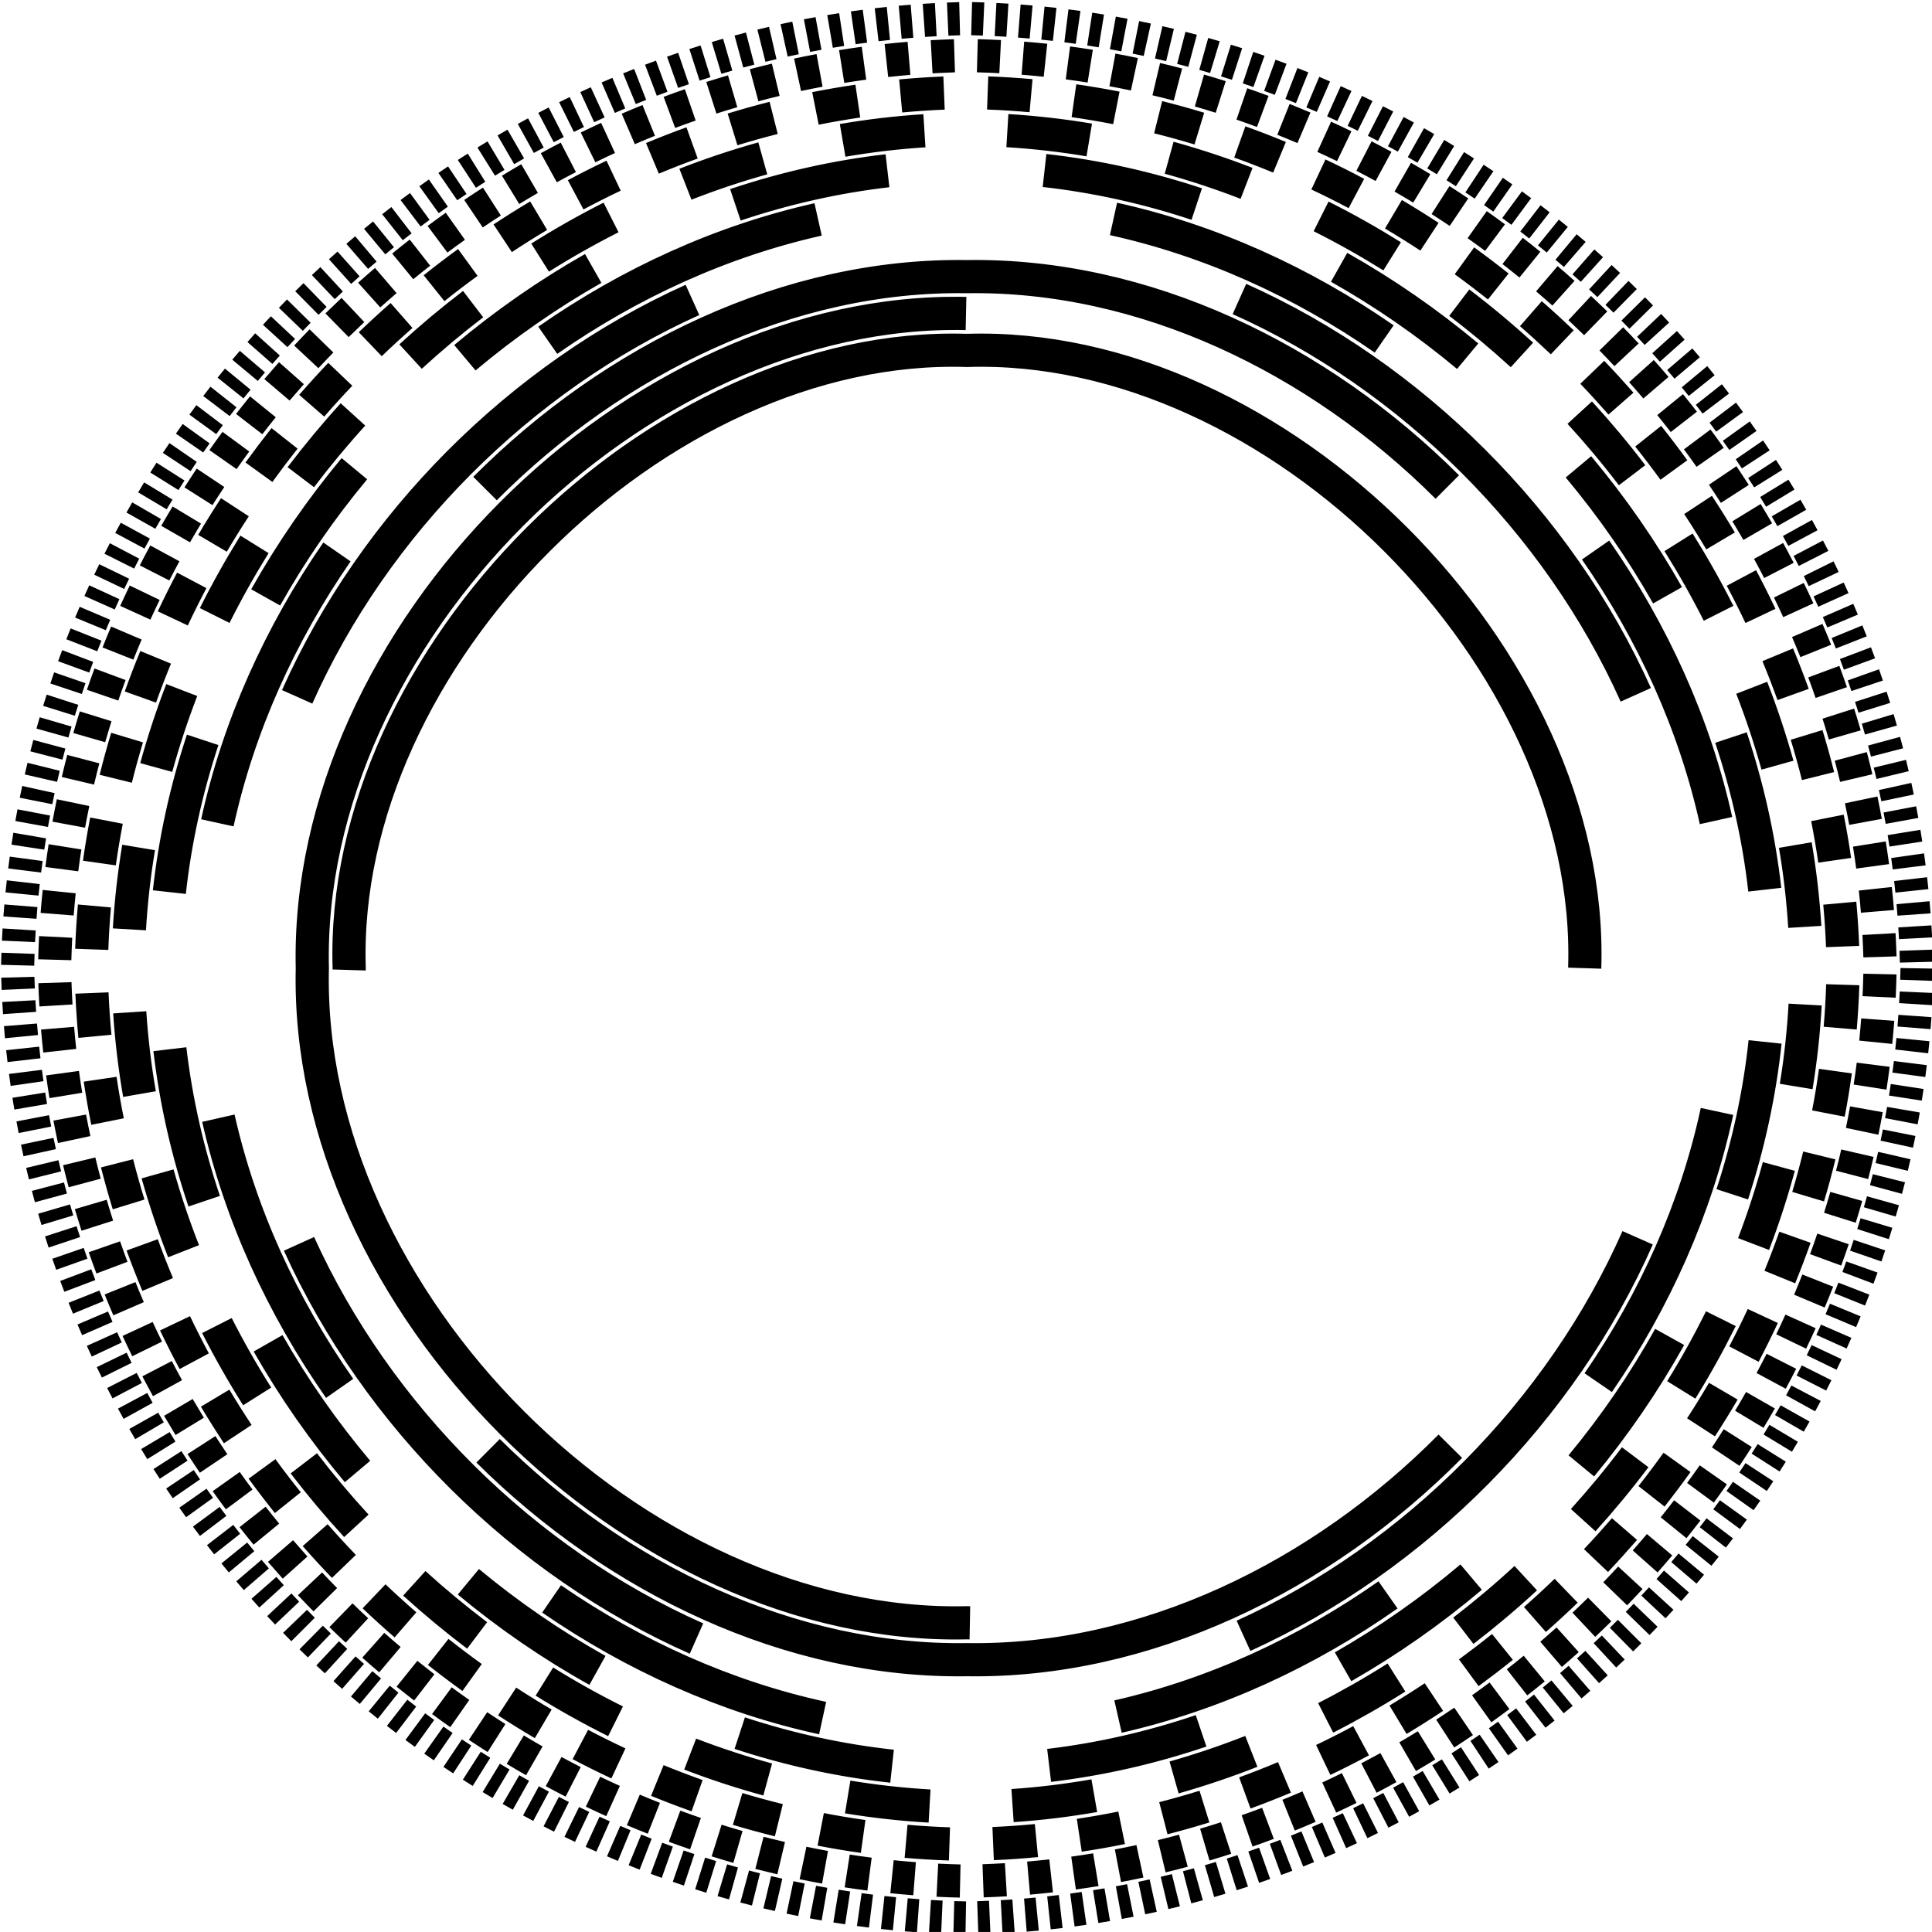 <?xml version="1.0" encoding="UTF-8" standalone="no"?>
<!-- Created with Inkscape (http://www.inkscape.org/) -->

<svg
   xmlns:dc="http://purl.org/dc/elements/1.1/"
   xmlns:cc="http://creativecommons.org/ns#"
   xmlns:rdf="http://www.w3.org/1999/02/22-rdf-syntax-ns#"
   xmlns:svg="http://www.w3.org/2000/svg"
   xmlns="http://www.w3.org/2000/svg"
   xmlns:sodipodi="http://sodipodi.sourceforge.net/DTD/sodipodi-0.dtd"
   xmlns:inkscape="http://www.inkscape.org/namespaces/inkscape"
   width="80mm"
   height="79.997mm"
   viewBox="0 0 80 79.997"
   version="1.1"
   id="svg8"
   inkscape:version="0.92.4 (5da689c313, 2019-01-14)"
   sodipodi:docname="Gray_10bit_rotary_encoder.svg">
  <defs
     id="defs2">
    <inkscape:path-effect
       effect="skeletal"
       id="path-effect8139"
       is_visible="true"
       pattern="m 270.14,270.277 h 0.529 m -1.587,0 h 0.529 m -1.588,0 h 0.529 m -1.587,0 h 0.529 m -1.587,0 h 0.529 m -1.588,0 h 0.529 m -1.587,0 h 0.529 m -1.587,0 h 0.529 m -1.587,0 h 0.529 m -1.588,0 h 0.529 m -1.587,0 h 0.529 m -1.587,0 h 0.529 m -1.588,0 h 0.529 m -1.587,0 h 0.529 m -1.587,0 h 0.529 m -1.588,0 h 0.529 m -1.587,0 h 0.529 m -1.587,0 h 0.529 m -1.588,0 h 0.529 m -1.587,0 h 0.529 m -1.587,0 h 0.529 m -1.588,0 h 0.529 m -1.587,0 h 0.529 m -1.587,0 h 0.529 m -1.588,0 h 0.529 m -1.587,0 h 0.529 m -1.587,0 h 0.529 m -1.588,0 h 0.529 m -1.587,0 h 0.529 m -1.587,0 h 0.529 m -1.588,0 h 0.529 m -1.587,0 h 0.529 m -1.587,0 h 0.529 m -1.588,0 h 0.529 m -1.587,0 h 0.529 m -1.587,0 h 0.529 m -1.588,0 h 0.529 m -1.587,0 h 0.529 m -1.587,0 h 0.529 m -1.588,0 h 0.529 m -1.587,0 h 0.529 m -1.587,0 h 0.529 m -1.588,0 h 0.529 m -1.587,0 h 0.529 m -1.587,0 h 0.529 m -1.588,0 h 0.529 m -1.587,0 h 0.529 m -1.587,0 h 0.529 m -1.588,0 h 0.529 m -1.587,0 h 0.529 m -1.587,0 h 0.529 m -1.588,0 h 0.529 m -1.587,0 h 0.529 m -1.587,0 h 0.529 m -1.588,0 h 0.529 m -1.587,0 h 0.529 m -1.587,0 h 0.529 m -1.588,0 h 0.529 m -1.587,0 h 0.529 m -1.587,0 h 0.529 m -1.588,0 h 0.529 m -1.587,0 h 0.529 m -1.587,0 h 0.529 m -1.588,0 h 0.529 m -1.587,0 h 0.529 m -1.587,0 h 0.529 m -1.588,0 h 0.529 m -1.587,0 h 0.529 m -1.587,0 h 0.529 m -1.588,0 h 0.529 m -1.587,0 h 0.529 m -1.587,0 h 0.529 m -1.588,0 h 0.529 m -1.587,0 h 0.529 m -1.587,0 h 0.529 m -1.588,0 h 0.529 m -1.587,0 h 0.529 m -1.587,0 h 0.529 m -1.588,0 h 0.529 m -1.587,0 h 0.529 m -1.587,0 h 0.529 m -1.588,0 h 0.529 m -1.587,0 h 0.529 m -1.587,0 h 0.529 m -1.588,0 h 0.529 m -1.587,0 h 0.529 m -1.587,0 h 0.529 m -1.588,0 h 0.529 m -1.587,0 h 0.529 m -1.587,0 h 0.529 m -1.588,0 h 0.529 m -1.587,0 h 0.529 m -1.587,0 h 0.529 m -1.588,0 h 0.529 m -1.587,0 h 0.529 m -1.587,0 h 0.529 m -1.588,0 h 0.529 m -1.587,0 h 0.529 m -1.587,0 h 0.529 m -1.588,0 h 0.529 m -1.587,0 h 0.529 m -1.587,0 h 0.529 m -1.588,0 h 0.529 m -1.587,0 h 0.529 m -1.587,0 h 0.529 m -1.588,0 h 0.529 m -1.587,0 h 0.529 m -1.587,0 h 0.529 m -1.587,0 h 0.529 m -1.588,0 h 0.529 m -1.587,0 h 0.529 m -1.587,0 h 0.529 m -1.588,0 h 0.529 m -1.587,0 h 0.529 m -1.587,0 h 0.529 m -1.588,0 h 0.529 m -1.587,0 h 0.529 m -1.587,0 h 0.529 m -1.588,0 h 0.529 m -1.587,0 h 0.529 m -1.587,0 h 0.529 m -1.588,0 h 0.529 m -1.587,0 h 0.529 m -1.587,0 h 0.529 m -1.588,0 h 0.529 m -1.587,0 h 0.529 m -1.587,0 h 0.529 m -1.588,0 h 0.529 m -1.587,0 h 0.529 m -1.587,0 h 0.529 m -1.588,0 h 0.529 m -1.587,0 h 0.529 m -1.587,0 h 0.529 m -1.588,0 h 0.529 m -1.587,0 h 0.529 m -1.587,0 h 0.529 m -1.588,0 h 0.529 m -1.587,0 h 0.529 m -1.587,0 h 0.529 m -1.588,0 h 0.529 m -1.587,0 h 0.529 m -1.587,0 h 0.529 m -1.588,0 h 0.529 m -1.587,0 h 0.529 m -1.587,0 h 0.529 m -1.588,0 h 0.529 m -1.587,0 h 0.529 m -1.587,0 h 0.529 m -1.588,0 h 0.529 m -1.587,0 h 0.529 m -1.587,0 h 0.529 m -1.588,0 h 0.529 m -1.587,0 h 0.529 m -1.587,0 h 0.529 m -1.588,0 h 0.529 m -1.587,0 h 0.529 m -1.587,0 h 0.529 m -1.588,0 h 0.529 m -1.587,0 h 0.529 m -1.587,0 h 0.529 m -1.588,0 h 0.529 m -1.587,0 h 0.529 m -1.587,0 h 0.529 m -1.587,0 h 0.529 m -1.588,0 h 0.529 m -1.587,0 h 0.529 m -1.587,0 h 0.529 m -1.588,0 h 0.529 m -1.587,0 h 0.529 m -1.587,0 h 0.529 m -1.588,0 h 0.529 m -1.587,0 h 0.529 m -1.587,0 h 0.529 m -1.587,0 h 0.529 m -1.588,0 h 0.529 m -1.587,0 h 0.529 m -1.587,0 h 0.529 m -1.588,0 h 0.529 m -1.587,0 h 0.529 m -1.587,0 h 0.529 m -1.588,0 h 0.529 m -1.587,0 h 0.529 m -1.587,0 h 0.529 m -1.587,0 h 0.529 m -1.588,0 h 0.529 m -1.587,0 h 0.529 m -1.587,0 h 0.529 m -1.588,0 h 0.529 m -1.587,0 h 0.529 m -1.587,0 h 0.529 m -1.588,0 h 0.529 m -1.587,0 h 0.529 m -1.587,0 h 0.529 m -1.587,0 h 0.529 m -1.588,0 h 0.529 m -1.587,0 h 0.529 m -1.587,0 h 0.529 m -1.588,0 h 0.529 m -1.587,0 h 0.529 m -1.587,0 h 0.529 m -1.588,0 h 0.529 m -1.587,0 h 0.529 m -1.587,0 h 0.529 m -1.587,0 h 0.529 m -1.588,0 h 0.529 m -1.587,0 h 0.529 m -1.587,0 h 0.529 m -1.588,0 h 0.529 m -1.587,0 h 0.529 m -1.587,0 h 0.529 m -1.588,0 h 0.529 m -1.587,0 h 0.529 m -1.587,0 h 0.529 m -1.587,0 h 0.529 m -1.588,0 h 0.529 m -1.587,0 h 0.529 m -1.587,0 h 0.529 m -1.588,0 h 0.529 m -1.587,0 h 0.529 m -1.587,0 h 0.529 m -1.588,0 h 0.529 m -1.587,0 h 0.529 m -1.587,0 h 0.529 m -1.587,0 h 0.529 m -1.588,0 h 0.529 m -1.587,0 h 0.529 m -1.587,0 h 0.529 m -1.588,0 h 0.529 m -1.587,0 h 0.529 m -1.587,0 h 0.529 m -1.588,0 h 0.529 m -1.587,0 h 0.529 m -1.587,0 h 0.529 m -1.587,0 h 0.529 m -1.588,0 h 0.529 m -1.587,0 h 0.529 m -1.587,0 h 0.529 m -1.588,0 h 0.529 m -1.587,0 h 0.529 m -1.587,0 h 0.529 m -1.587,0 h 0.529 m -1.588,0 h 0.529 m -1.587,0 h 0.529 m -1.587,0 h 0.529 m -1.588,0 h 0.529 m -1.587,0 h 0.529 m -1.587,0 H 10.319 m -1.588,0 h 0.529 m -1.587,0 h 0.529 m -1.587,0 h 0.529 m -1.587,0 h 0.529 m -1.587,0 h 0.529 m -1.587,0 h 0.529 m -1.587,0 h 0.529 m -1.587,0 h 0.529 m -1.587,0 H 0.794 m -0.529,0 H 0.794 m 268.552,1.058 h 1.058 m -3.175,0 h 1.058 m -3.175,0 h 1.058 m -3.175,0 h 1.058 m -3.175,0 h 1.058 m -3.175,0 h 1.058 m -3.175,0 h 1.058 m -3.175,0 h 1.058 m -3.175,0 h 1.058 m -3.175,0 h 1.058 m -3.175,0 h 1.058 m -3.175,0 h 1.058 m -3.175,0 h 1.058 m -3.175,0 h 1.058 m -3.175,0 h 1.058 m -3.175,0 h 1.058 m -3.175,0 h 1.058 m -3.175,0 h 1.058 m -3.175,0 h 1.058 m -3.175,0 h 1.058 m -3.175,0 h 1.058 m -3.175,0 h 1.058 m -3.175,0 h 1.058 m -3.175,0 h 1.058 m -3.175,0 h 1.058 m -3.175,0 h 1.058 m -3.175,0 h 1.058 m -3.175,0 h 1.058 m -3.175,0 h 1.058 m -3.175,0 h 1.058 m -3.175,0 h 1.058 m -3.175,0 h 1.058 m -3.175,0 h 1.058 m -3.175,0 h 1.058 m -3.175,0 h 1.058 m -3.175,0 h 1.058 m -3.175,0 h 1.058 m -3.175,0 h 1.058 m -3.175,0 h 1.058 m -3.175,0 h 1.058 m -3.175,0 h 1.058 m -3.175,0 h 1.058 m -3.175,0 h 1.058 m -3.175,0 h 1.058 m -3.175,0 h 1.058 m -3.175,0 h 1.058 m -3.175,0 h 1.058 m -3.175,0 h 1.058 m -3.175,0 h 1.058 m -3.175,0 h 1.058 m -3.175,0 h 1.058 m -3.175,0 h 1.058 m -3.175,0 h 1.058 m -3.175,0 h 1.058 m -3.175,0 h 1.058 m -3.175,0 h 1.058 m -3.175,0 h 1.058 m -3.175,0 h 1.058 m -3.175,0 h 1.058 m -3.175,0 h 1.058 m -3.175,0 h 1.058 m -3.175,0 h 1.058 m -3.175,0 h 1.058 m -3.175,0 h 1.058 m -3.175,0 h 1.058 m -3.175,0 h 1.058 m -3.175,0 h 1.058 m -3.175,0 h 1.058 m -3.175,0 h 1.058 m -3.175,0 h 1.058 m -3.175,0 h 1.058 m -3.175,0 h 1.058 m -3.175,0 h 1.058 m -3.175,0 h 1.058 m -3.175,0 h 1.058 m -3.175,0 h 1.058 m -3.175,0 h 1.058 m -3.175,0 h 1.058 m -3.175,0 h 1.058 m -3.175,0 h 1.058 m -3.175,0 h 1.058 m -3.175,0 h 1.058 m -3.175,0 h 1.058 m -3.175,0 h 1.058 m -3.175,0 h 1.058 m -3.175,0 h 1.058 m -3.175,0 h 1.058 m -3.175,0 h 1.058 m -3.175,0 h 1.058 m -3.175,0 h 1.058 m -3.175,0 h 1.058 m -3.175,0 h 1.058 m -3.175,0 h 1.058 m -3.175,0 h 1.058 m -3.175,0 h 1.058 m -3.175,0 h 1.058 m -3.175,0 h 1.058 m -3.175,0 h 1.058 m -3.175,0 h 1.058 m -3.175,0 h 1.058 m -3.175,0 h 1.058 m -3.175,0 h 1.058 m -3.175,0 h 1.058 m -3.175,0 h 1.058 m -3.175,0 h 1.058 m -3.175,0 h 1.058 m -3.175,0 h 1.058 m -3.175,0 h 1.058 m -3.175,0 h 1.058 m -3.175,0 h 1.058 m -3.175,0 h 1.058 m -3.175,0 h 1.058 m -3.175,0 h 1.058 m -3.175,0 h 1.058 m -3.175,0 h 1.058 m -3.175,0 H 26.988 m -3.175,0 h 1.058 m -3.175,0 h 1.058 m -3.175,0 H 20.637 m -3.175,0 h 1.058 m -3.175,0 h 1.058 m -3.175,0 H 14.287 m -3.175,0 h 1.058 m -3.175,0 h 1.058 m -3.175,0 h 1.058 m -3.175,0 h 1.058 m -3.175,0 h 1.058 m -3.175,0 H 1.587 m -1.058,0 H 1.587 m 266.171,1.058 h 2.117 m -6.35,0 h 2.117 m -6.35,0 h 2.117 m -6.35,0 h 2.117 m -6.35,0 h 2.117 m -6.35,0 h 2.117 m -6.35,0 h 2.117 m -6.35,0 h 2.117 m -6.35,0 h 2.117 m -6.35,0 h 2.117 m -6.35,0 h 2.117 m -6.35,0 h 2.117 m -6.35,0 h 2.117 m -6.35,0 h 2.117 m -6.35,0 h 2.117 m -6.35,0 h 2.117 m -6.35,0 h 2.117 m -6.35,0 h 2.117 m -6.35,0 h 2.117 m -6.35,0 h 2.117 m -6.35,0 h 2.117 m -6.35,0 h 2.117 m -6.35,0 h 2.117 m -6.35,0 h 2.117 m -6.35,0 h 2.117 m -6.35,0 h 2.117 m -6.35,0 h 2.117 m -6.35,0 h 2.117 m -6.35,0 h 2.117 m -6.35,0 h 2.117 m -6.35,0 h 2.117 m -6.35,0 h 2.117 m -6.35,0 h 2.117 m -6.35,0 h 2.117 m -6.35,0 h 2.117 m -6.35,0 h 2.117 m -6.35,0 h 2.117 m -6.35,0 h 2.117 m -6.35,0 h 2.117 m -6.35,0 h 2.117 m -6.35,0 h 2.117 m -6.35,0 h 2.117 m -6.35,0 h 2.117 m -6.35,0 h 2.117 m -6.35,0 h 2.117 m -6.35,0 h 2.117 m -6.35,0 h 2.117 m -6.35,0 h 2.117 m -6.35,0 H 66.675 m -6.35,0 h 2.117 m -6.35,0 h 2.117 m -6.35,0 H 53.975 m -6.35,0 h 2.117 m -6.35,0 h 2.117 m -6.35,0 H 41.275 m -6.35,0 h 2.117 m -6.35,0 h 2.117 m -6.35,0 H 28.575 m -6.35,0 h 2.117 m -6.35,0 h 2.117 m -6.35,0 H 15.875 m -6.35,0 h 2.117 m -6.35,0 h 2.117 m -6.35,0 H 3.175 m -2.117,0 H 3.175 m 261.408,1.058 h 4.233 m -12.7,0 H 260.35 m -12.7,0 h 4.233 m -12.7,0 h 4.233 m -12.7,0 H 234.95 m -12.7,0 h 4.233 m -12.7,0 h 4.233 m -12.7,0 H 209.55 m -12.7,0 h 4.233 m -12.7,0 h 4.233 m -12.7,0 H 184.15 m -12.7,0 h 4.233 m -12.7,0 h 4.233 m -12.7,0 H 158.75 m -12.7,0 h 4.233 m -12.7,0 h 4.233 m -12.7,0 H 133.35 m -12.7,0 h 4.233 m -12.7,0 h 4.233 m -12.7,0 H 107.95 m -12.7,0 h 4.233 m -12.7,0 h 4.233 m -12.7,0 h 4.233 m -12.7,0 h 4.233 m -12.7,0 h 4.233 m -12.7,0 h 4.233 m -12.7,0 h 4.233 m -12.7,0 h 4.233 m -12.7,0 H 31.75 m -12.7,0 h 4.233 m -12.7,0 h 4.233 m -12.7,0 h 4.233 m -4.233,0 H 6.35 M 258.233,274.51 H 266.7 m -25.4,0 h 8.467 m -25.4,0 h 8.467 m -25.4,0 H 215.9 m -25.4,0 h 8.467 m -25.4,0 h 8.467 m -25.4,0 H 165.1 m -25.4,0 h 8.467 m -25.4,0 h 8.467 m -25.4,0 H 114.3 m -25.4,0 h 8.467 m -25.4,0 h 8.467 m -25.4,0 h 8.467 m -25.4,0 h 8.467 m -25.4,0 h 8.467 m -25.4,0 H 12.7 m -8.467,0 H 12.7 m 232.833,1.058 h 16.933 m -50.8,0 H 228.6 m -50.8,0 h 16.933 m -50.8,0 h 16.933 m -50.8,0 H 127 m -50.8,0 h 16.933 m -50.8,0 h 16.933 m -50.8,0 H 25.4 m 194.733,1.058 h 33.867 m -101.6,0 h 33.867 m -101.6,-2e-5 h 33.867 m -101.6,0 H 50.8 m 118.533,1.058 h 67.733 m -203.2,0 H 101.6 m -33.867,1.058 H 203.2 m -67.733,1.058 h 135.467"
       copytype="single_stretched"
       prop_scale="1"
       scale_y_rel="false"
       spacing="0"
       normal_offset="0"
       tang_offset="0"
       prop_units="false"
       vertical_pattern="false"
       fuse_tolerance="0" />
    <inkscape:path-effect
       effect="skeletal"
       id="path-effect8130"
       is_visible="true"
       pattern="m 270.14,270.277 h 0.529 m -1.587,0 h 0.529 m -1.588,0 h 0.529 m -1.587,0 h 0.529 m -1.587,0 h 0.529 m -1.588,0 h 0.529 m -1.587,0 h 0.529 m -1.587,0 h 0.529 m -1.587,0 h 0.529 m -1.588,0 h 0.529 m -1.587,0 h 0.529 m -1.587,0 h 0.529 m -1.588,0 h 0.529 m -1.587,0 h 0.529 m -1.587,0 h 0.529 m -1.588,0 h 0.529 m -1.587,0 h 0.529 m -1.587,0 h 0.529 m -1.588,0 h 0.529 m -1.587,0 h 0.529 m -1.587,0 h 0.529 m -1.588,0 h 0.529 m -1.587,0 h 0.529 m -1.587,0 h 0.529 m -1.588,0 h 0.529 m -1.587,0 h 0.529 m -1.587,0 h 0.529 m -1.588,0 h 0.529 m -1.587,0 h 0.529 m -1.587,0 h 0.529 m -1.588,0 h 0.529 m -1.587,0 h 0.529 m -1.587,0 h 0.529 m -1.588,0 h 0.529 m -1.587,0 h 0.529 m -1.587,0 h 0.529 m -1.588,0 h 0.529 m -1.587,0 h 0.529 m -1.587,0 h 0.529 m -1.588,0 h 0.529 m -1.587,0 h 0.529 m -1.587,0 h 0.529 m -1.588,0 h 0.529 m -1.587,0 h 0.529 m -1.587,0 h 0.529 m -1.588,0 h 0.529 m -1.587,0 h 0.529 m -1.587,0 h 0.529 m -1.588,0 h 0.529 m -1.587,0 h 0.529 m -1.587,0 h 0.529 m -1.588,0 h 0.529 m -1.587,0 h 0.529 m -1.587,0 h 0.529 m -1.588,0 h 0.529 m -1.587,0 h 0.529 m -1.587,0 h 0.529 m -1.588,0 h 0.529 m -1.587,0 h 0.529 m -1.587,0 h 0.529 m -1.588,0 h 0.529 m -1.587,0 h 0.529 m -1.587,0 h 0.529 m -1.588,0 h 0.529 m -1.587,0 h 0.529 m -1.587,0 h 0.529 m -1.588,0 h 0.529 m -1.587,0 h 0.529 m -1.587,0 h 0.529 m -1.588,0 h 0.529 m -1.587,0 h 0.529 m -1.587,0 h 0.529 m -1.588,0 h 0.529 m -1.587,0 h 0.529 m -1.587,0 h 0.529 m -1.588,0 h 0.529 m -1.587,0 h 0.529 m -1.587,0 h 0.529 m -1.588,0 h 0.529 m -1.587,0 h 0.529 m -1.587,0 h 0.529 m -1.588,0 h 0.529 m -1.587,0 h 0.529 m -1.587,0 h 0.529 m -1.588,0 h 0.529 m -1.587,0 h 0.529 m -1.587,0 h 0.529 m -1.588,0 h 0.529 m -1.587,0 h 0.529 m -1.587,0 h 0.529 m -1.588,0 h 0.529 m -1.587,0 h 0.529 m -1.587,0 h 0.529 m -1.588,0 h 0.529 m -1.587,0 h 0.529 m -1.587,0 h 0.529 m -1.588,0 h 0.529 m -1.587,0 h 0.529 m -1.587,0 h 0.529 m -1.588,0 h 0.529 m -1.587,0 h 0.529 m -1.587,0 h 0.529 m -1.588,0 h 0.529 m -1.587,0 h 0.529 m -1.587,0 h 0.529 m -1.588,0 h 0.529 m -1.587,0 h 0.529 m -1.587,0 h 0.529 m -1.587,0 h 0.529 m -1.588,0 h 0.529 m -1.587,0 h 0.529 m -1.587,0 h 0.529 m -1.588,0 h 0.529 m -1.587,0 h 0.529 m -1.587,0 h 0.529 m -1.588,0 h 0.529 m -1.587,0 h 0.529 m -1.587,0 h 0.529 m -1.588,0 h 0.529 m -1.587,0 h 0.529 m -1.587,0 h 0.529 m -1.588,0 h 0.529 m -1.587,0 h 0.529 m -1.587,0 h 0.529 m -1.588,0 h 0.529 m -1.587,0 h 0.529 m -1.587,0 h 0.529 m -1.588,0 h 0.529 m -1.587,0 h 0.529 m -1.587,0 h 0.529 m -1.588,0 h 0.529 m -1.587,0 h 0.529 m -1.587,0 h 0.529 m -1.588,0 h 0.529 m -1.587,0 h 0.529 m -1.587,0 h 0.529 m -1.588,0 h 0.529 m -1.587,0 h 0.529 m -1.587,0 h 0.529 m -1.588,0 h 0.529 m -1.587,0 h 0.529 m -1.587,0 h 0.529 m -1.588,0 h 0.529 m -1.587,0 h 0.529 m -1.587,0 h 0.529 m -1.588,0 h 0.529 m -1.587,0 h 0.529 m -1.587,0 h 0.529 m -1.588,0 h 0.529 m -1.587,0 h 0.529 m -1.587,0 h 0.529 m -1.588,0 h 0.529 m -1.587,0 h 0.529 m -1.587,0 h 0.529 m -1.588,0 h 0.529 m -1.587,0 h 0.529 m -1.587,0 h 0.529 m -1.588,0 h 0.529 m -1.587,0 h 0.529 m -1.587,0 h 0.529 m -1.588,0 h 0.529 m -1.587,0 h 0.529 m -1.587,0 h 0.529 m -1.587,0 h 0.529 m -1.588,0 h 0.529 m -1.587,0 h 0.529 m -1.587,0 h 0.529 m -1.588,0 h 0.529 m -1.587,0 h 0.529 m -1.587,0 h 0.529 m -1.588,0 h 0.529 m -1.587,0 h 0.529 m -1.587,0 h 0.529 m -1.587,0 h 0.529 m -1.588,0 h 0.529 m -1.587,0 h 0.529 m -1.587,0 h 0.529 m -1.588,0 h 0.529 m -1.587,0 h 0.529 m -1.587,0 h 0.529 m -1.588,0 h 0.529 m -1.587,0 h 0.529 m -1.587,0 h 0.529 m -1.587,0 h 0.529 m -1.588,0 h 0.529 m -1.587,0 h 0.529 m -1.587,0 h 0.529 m -1.588,0 h 0.529 m -1.587,0 h 0.529 m -1.587,0 h 0.529 m -1.588,0 h 0.529 m -1.587,0 h 0.529 m -1.587,0 h 0.529 m -1.587,0 h 0.529 m -1.588,0 h 0.529 m -1.587,0 h 0.529 m -1.587,0 h 0.529 m -1.588,0 h 0.529 m -1.587,0 h 0.529 m -1.587,0 h 0.529 m -1.588,0 h 0.529 m -1.587,0 h 0.529 m -1.587,0 h 0.529 m -1.587,0 h 0.529 m -1.588,0 h 0.529 m -1.587,0 h 0.529 m -1.587,0 h 0.529 m -1.588,0 h 0.529 m -1.587,0 h 0.529 m -1.587,0 h 0.529 m -1.588,0 h 0.529 m -1.587,0 h 0.529 m -1.587,0 h 0.529 m -1.587,0 h 0.529 m -1.588,0 h 0.529 m -1.587,0 h 0.529 m -1.587,0 h 0.529 m -1.588,0 h 0.529 m -1.587,0 h 0.529 m -1.587,0 h 0.529 m -1.588,0 h 0.529 m -1.587,0 h 0.529 m -1.587,0 h 0.529 m -1.587,0 h 0.529 m -1.588,0 h 0.529 m -1.587,0 h 0.529 m -1.587,0 h 0.529 m -1.588,0 h 0.529 m -1.587,0 h 0.529 m -1.587,0 h 0.529 m -1.588,0 h 0.529 m -1.587,0 h 0.529 m -1.587,0 h 0.529 m -1.587,0 h 0.529 m -1.588,0 h 0.529 m -1.587,0 h 0.529 m -1.587,0 h 0.529 m -1.588,0 h 0.529 m -1.587,0 h 0.529 m -1.587,0 h 0.529 m -1.587,0 h 0.529 m -1.588,0 h 0.529 m -1.587,0 h 0.529 m -1.587,0 h 0.529 m -1.588,0 h 0.529 m -1.587,0 h 0.529 m -1.587,0 H 10.319 m -1.588,0 h 0.529 m -1.587,0 h 0.529 m -1.587,0 h 0.529 m -1.587,0 h 0.529 m -1.587,0 h 0.529 m -1.587,0 h 0.529 m -1.587,0 h 0.529 m -1.587,0 h 0.529 m -1.587,0 H 0.794 m -0.529,0 H 0.794 m 268.552,1.058 h 1.058 m -3.175,0 h 1.058 m -3.175,0 h 1.058 m -3.175,0 h 1.058 m -3.175,0 h 1.058 m -3.175,0 h 1.058 m -3.175,0 h 1.058 m -3.175,0 h 1.058 m -3.175,0 h 1.058 m -3.175,0 h 1.058 m -3.175,0 h 1.058 m -3.175,0 h 1.058 m -3.175,0 h 1.058 m -3.175,0 h 1.058 m -3.175,0 h 1.058 m -3.175,0 h 1.058 m -3.175,0 h 1.058 m -3.175,0 h 1.058 m -3.175,0 h 1.058 m -3.175,0 h 1.058 m -3.175,0 h 1.058 m -3.175,0 h 1.058 m -3.175,0 h 1.058 m -3.175,0 h 1.058 m -3.175,0 h 1.058 m -3.175,0 h 1.058 m -3.175,0 h 1.058 m -3.175,0 h 1.058 m -3.175,0 h 1.058 m -3.175,0 h 1.058 m -3.175,0 h 1.058 m -3.175,0 h 1.058 m -3.175,0 h 1.058 m -3.175,0 h 1.058 m -3.175,0 h 1.058 m -3.175,0 h 1.058 m -3.175,0 h 1.058 m -3.175,0 h 1.058 m -3.175,0 h 1.058 m -3.175,0 h 1.058 m -3.175,0 h 1.058 m -3.175,0 h 1.058 m -3.175,0 h 1.058 m -3.175,0 h 1.058 m -3.175,0 h 1.058 m -3.175,0 h 1.058 m -3.175,0 h 1.058 m -3.175,0 h 1.058 m -3.175,0 h 1.058 m -3.175,0 h 1.058 m -3.175,0 h 1.058 m -3.175,0 h 1.058 m -3.175,0 h 1.058 m -3.175,0 h 1.058 m -3.175,0 h 1.058 m -3.175,0 h 1.058 m -3.175,0 h 1.058 m -3.175,0 h 1.058 m -3.175,0 h 1.058 m -3.175,0 h 1.058 m -3.175,0 h 1.058 m -3.175,0 h 1.058 m -3.175,0 h 1.058 m -3.175,0 h 1.058 m -3.175,0 h 1.058 m -3.175,0 h 1.058 m -3.175,0 h 1.058 m -3.175,0 h 1.058 m -3.175,0 h 1.058 m -3.175,0 h 1.058 m -3.175,0 h 1.058 m -3.175,0 h 1.058 m -3.175,0 h 1.058 m -3.175,0 h 1.058 m -3.175,0 h 1.058 m -3.175,0 h 1.058 m -3.175,0 h 1.058 m -3.175,0 h 1.058 m -3.175,0 h 1.058 m -3.175,0 h 1.058 m -3.175,0 h 1.058 m -3.175,0 h 1.058 m -3.175,0 h 1.058 m -3.175,0 h 1.058 m -3.175,0 h 1.058 m -3.175,0 h 1.058 m -3.175,0 h 1.058 m -3.175,0 h 1.058 m -3.175,0 h 1.058 m -3.175,0 h 1.058 m -3.175,0 h 1.058 m -3.175,0 h 1.058 m -3.175,0 h 1.058 m -3.175,0 h 1.058 m -3.175,0 h 1.058 m -3.175,0 h 1.058 m -3.175,0 h 1.058 m -3.175,0 h 1.058 m -3.175,0 h 1.058 m -3.175,0 h 1.058 m -3.175,0 h 1.058 m -3.175,0 h 1.058 m -3.175,0 h 1.058 m -3.175,0 h 1.058 m -3.175,0 h 1.058 m -3.175,0 h 1.058 m -3.175,0 h 1.058 m -3.175,0 h 1.058 m -3.175,0 h 1.058 m -3.175,0 h 1.058 m -3.175,0 h 1.058 m -3.175,0 h 1.058 m -3.175,0 h 1.058 m -3.175,0 h 1.058 m -3.175,0 h 1.058 m -3.175,0 H 26.988 m -3.175,0 h 1.058 m -3.175,0 h 1.058 m -3.175,0 H 20.637 m -3.175,0 h 1.058 m -3.175,0 h 1.058 m -3.175,0 H 14.287 m -3.175,0 h 1.058 m -3.175,0 h 1.058 m -3.175,0 h 1.058 m -3.175,0 h 1.058 m -3.175,0 h 1.058 m -3.175,0 H 1.587 m -1.058,0 H 1.587 m 266.171,1.058 h 2.117 m -6.35,0 h 2.117 m -6.35,0 h 2.117 m -6.35,0 h 2.117 m -6.35,0 h 2.117 m -6.35,0 h 2.117 m -6.35,0 h 2.117 m -6.35,0 h 2.117 m -6.35,0 h 2.117 m -6.35,0 h 2.117 m -6.35,0 h 2.117 m -6.35,0 h 2.117 m -6.35,0 h 2.117 m -6.35,0 h 2.117 m -6.35,0 h 2.117 m -6.35,0 h 2.117 m -6.35,0 h 2.117 m -6.35,0 h 2.117 m -6.35,0 h 2.117 m -6.35,0 h 2.117 m -6.35,0 h 2.117 m -6.35,0 h 2.117 m -6.35,0 h 2.117 m -6.35,0 h 2.117 m -6.35,0 h 2.117 m -6.35,0 h 2.117 m -6.35,0 h 2.117 m -6.35,0 h 2.117 m -6.35,0 h 2.117 m -6.35,0 h 2.117 m -6.35,0 h 2.117 m -6.35,0 h 2.117 m -6.35,0 h 2.117 m -6.35,0 h 2.117 m -6.35,0 h 2.117 m -6.35,0 h 2.117 m -6.35,0 h 2.117 m -6.35,0 h 2.117 m -6.35,0 h 2.117 m -6.35,0 h 2.117 m -6.35,0 h 2.117 m -6.35,0 h 2.117 m -6.35,0 h 2.117 m -6.35,0 h 2.117 m -6.35,0 h 2.117 m -6.35,0 h 2.117 m -6.35,0 h 2.117 m -6.35,0 h 2.117 m -6.35,0 H 66.675 m -6.35,0 h 2.117 m -6.35,0 h 2.117 m -6.35,0 H 53.975 m -6.35,0 h 2.117 m -6.35,0 h 2.117 m -6.35,0 H 41.275 m -6.35,0 h 2.117 m -6.35,0 h 2.117 m -6.35,0 H 28.575 m -6.35,0 h 2.117 m -6.35,0 h 2.117 m -6.35,0 H 15.875 m -6.35,0 h 2.117 m -6.35,0 h 2.117 m -6.35,0 H 3.175 m -2.117,0 H 3.175 m 261.408,1.058 h 4.233 m -12.7,0 H 260.35 m -12.7,0 h 4.233 m -12.7,0 h 4.233 m -12.7,0 H 234.95 m -12.7,0 h 4.233 m -12.7,0 h 4.233 m -12.7,0 H 209.55 m -12.7,0 h 4.233 m -12.7,0 h 4.233 m -12.7,0 H 184.15 m -12.7,0 h 4.233 m -12.7,0 h 4.233 m -12.7,0 H 158.75 m -12.7,0 h 4.233 m -12.7,0 h 4.233 m -12.7,0 H 133.35 m -12.7,0 h 4.233 m -12.7,0 h 4.233 m -12.7,0 H 107.95 m -12.7,0 h 4.233 m -12.7,0 h 4.233 m -12.7,0 h 4.233 m -12.7,0 h 4.233 m -12.7,0 h 4.233 m -12.7,0 h 4.233 m -12.7,0 h 4.233 m -12.7,0 h 4.233 m -12.7,0 H 31.75 m -12.7,0 h 4.233 m -12.7,0 h 4.233 m -12.7,0 h 4.233 m -4.233,0 H 6.35 M 258.233,274.51 H 266.7 m -25.4,0 h 8.467 m -25.4,0 h 8.467 m -25.4,0 H 215.9 m -25.4,0 h 8.467 m -25.4,0 h 8.467 m -25.4,0 H 165.1 m -25.4,0 h 8.467 m -25.4,0 h 8.467 m -25.4,0 H 114.3 m -25.4,0 h 8.467 m -25.4,0 h 8.467 m -25.4,0 h 8.467 m -25.4,0 h 8.467 m -25.4,0 h 8.467 m -25.4,0 H 12.7 m -8.467,0 H 12.7 m 232.833,1.058 h 16.933 m -50.8,0 H 228.6 m -50.8,0 h 16.933 m -50.8,0 h 16.933 m -50.8,0 H 127 m -50.8,0 h 16.933 m -50.8,0 h 16.933 m -50.8,0 H 25.4 m 194.733,1.058 h 33.867 m -101.6,0 h 33.867 m -101.6,-2e-5 h 33.867 m -101.6,0 H 50.8 m 118.533,1.058 h 67.733 m -203.2,0 H 101.6 m -33.867,1.058 H 203.2 m -67.733,1.058 h 135.467"
       copytype="single_stretched"
       prop_scale="1"
       scale_y_rel="false"
       spacing="0"
       normal_offset="0"
       tang_offset="0"
       prop_units="false"
       vertical_pattern="false"
       fuse_tolerance="0" />
    <inkscape:path-effect
       effect="skeletal"
       id="path-effect8121"
       is_visible="true"
       pattern="m 270.14,270.277 h 0.529 m -1.587,0 h 0.529 m -1.588,0 h 0.529 m -1.587,0 h 0.529 m -1.587,0 h 0.529 m -1.588,0 h 0.529 m -1.587,0 h 0.529 m -1.587,0 h 0.529 m -1.587,0 h 0.529 m -1.588,0 h 0.529 m -1.587,0 h 0.529 m -1.587,0 h 0.529 m -1.588,0 h 0.529 m -1.587,0 h 0.529 m -1.587,0 h 0.529 m -1.588,0 h 0.529 m -1.587,0 h 0.529 m -1.587,0 h 0.529 m -1.588,0 h 0.529 m -1.587,0 h 0.529 m -1.587,0 h 0.529 m -1.588,0 h 0.529 m -1.587,0 h 0.529 m -1.587,0 h 0.529 m -1.588,0 h 0.529 m -1.587,0 h 0.529 m -1.587,0 h 0.529 m -1.588,0 h 0.529 m -1.587,0 h 0.529 m -1.587,0 h 0.529 m -1.588,0 h 0.529 m -1.587,0 h 0.529 m -1.587,0 h 0.529 m -1.588,0 h 0.529 m -1.587,0 h 0.529 m -1.587,0 h 0.529 m -1.588,0 h 0.529 m -1.587,0 h 0.529 m -1.587,0 h 0.529 m -1.588,0 h 0.529 m -1.587,0 h 0.529 m -1.587,0 h 0.529 m -1.588,0 h 0.529 m -1.587,0 h 0.529 m -1.587,0 h 0.529 m -1.588,0 h 0.529 m -1.587,0 h 0.529 m -1.587,0 h 0.529 m -1.588,0 h 0.529 m -1.587,0 h 0.529 m -1.587,0 h 0.529 m -1.588,0 h 0.529 m -1.587,0 h 0.529 m -1.587,0 h 0.529 m -1.588,0 h 0.529 m -1.587,0 h 0.529 m -1.587,0 h 0.529 m -1.588,0 h 0.529 m -1.587,0 h 0.529 m -1.587,0 h 0.529 m -1.588,0 h 0.529 m -1.587,0 h 0.529 m -1.587,0 h 0.529 m -1.588,0 h 0.529 m -1.587,0 h 0.529 m -1.587,0 h 0.529 m -1.588,0 h 0.529 m -1.587,0 h 0.529 m -1.587,0 h 0.529 m -1.588,0 h 0.529 m -1.587,0 h 0.529 m -1.587,0 h 0.529 m -1.588,0 h 0.529 m -1.587,0 h 0.529 m -1.587,0 h 0.529 m -1.588,0 h 0.529 m -1.587,0 h 0.529 m -1.587,0 h 0.529 m -1.588,0 h 0.529 m -1.587,0 h 0.529 m -1.587,0 h 0.529 m -1.588,0 h 0.529 m -1.587,0 h 0.529 m -1.587,0 h 0.529 m -1.588,0 h 0.529 m -1.587,0 h 0.529 m -1.587,0 h 0.529 m -1.588,0 h 0.529 m -1.587,0 h 0.529 m -1.587,0 h 0.529 m -1.588,0 h 0.529 m -1.587,0 h 0.529 m -1.587,0 h 0.529 m -1.588,0 h 0.529 m -1.587,0 h 0.529 m -1.587,0 h 0.529 m -1.588,0 h 0.529 m -1.587,0 h 0.529 m -1.587,0 h 0.529 m -1.588,0 h 0.529 m -1.587,0 h 0.529 m -1.587,0 h 0.529 m -1.588,0 h 0.529 m -1.587,0 h 0.529 m -1.587,0 h 0.529 m -1.588,0 h 0.529 m -1.587,0 h 0.529 m -1.587,0 h 0.529 m -1.587,0 h 0.529 m -1.588,0 h 0.529 m -1.587,0 h 0.529 m -1.587,0 h 0.529 m -1.588,0 h 0.529 m -1.587,0 h 0.529 m -1.587,0 h 0.529 m -1.588,0 h 0.529 m -1.587,0 h 0.529 m -1.587,0 h 0.529 m -1.588,0 h 0.529 m -1.587,0 h 0.529 m -1.587,0 h 0.529 m -1.588,0 h 0.529 m -1.587,0 h 0.529 m -1.587,0 h 0.529 m -1.588,0 h 0.529 m -1.587,0 h 0.529 m -1.587,0 h 0.529 m -1.588,0 h 0.529 m -1.587,0 h 0.529 m -1.587,0 h 0.529 m -1.588,0 h 0.529 m -1.587,0 h 0.529 m -1.587,0 h 0.529 m -1.588,0 h 0.529 m -1.587,0 h 0.529 m -1.587,0 h 0.529 m -1.588,0 h 0.529 m -1.587,0 h 0.529 m -1.587,0 h 0.529 m -1.588,0 h 0.529 m -1.587,0 h 0.529 m -1.587,0 h 0.529 m -1.588,0 h 0.529 m -1.587,0 h 0.529 m -1.587,0 h 0.529 m -1.588,0 h 0.529 m -1.587,0 h 0.529 m -1.587,0 h 0.529 m -1.588,0 h 0.529 m -1.587,0 h 0.529 m -1.587,0 h 0.529 m -1.588,0 h 0.529 m -1.587,0 h 0.529 m -1.587,0 h 0.529 m -1.588,0 h 0.529 m -1.587,0 h 0.529 m -1.587,0 h 0.529 m -1.588,0 h 0.529 m -1.587,0 h 0.529 m -1.587,0 h 0.529 m -1.588,0 h 0.529 m -1.587,0 h 0.529 m -1.587,0 h 0.529 m -1.587,0 h 0.529 m -1.588,0 h 0.529 m -1.587,0 h 0.529 m -1.587,0 h 0.529 m -1.588,0 h 0.529 m -1.587,0 h 0.529 m -1.587,0 h 0.529 m -1.588,0 h 0.529 m -1.587,0 h 0.529 m -1.587,0 h 0.529 m -1.587,0 h 0.529 m -1.588,0 h 0.529 m -1.587,0 h 0.529 m -1.587,0 h 0.529 m -1.588,0 h 0.529 m -1.587,0 h 0.529 m -1.587,0 h 0.529 m -1.588,0 h 0.529 m -1.587,0 h 0.529 m -1.587,0 h 0.529 m -1.587,0 h 0.529 m -1.588,0 h 0.529 m -1.587,0 h 0.529 m -1.587,0 h 0.529 m -1.588,0 h 0.529 m -1.587,0 h 0.529 m -1.587,0 h 0.529 m -1.588,0 h 0.529 m -1.587,0 h 0.529 m -1.587,0 h 0.529 m -1.587,0 h 0.529 m -1.588,0 h 0.529 m -1.587,0 h 0.529 m -1.587,0 h 0.529 m -1.588,0 h 0.529 m -1.587,0 h 0.529 m -1.587,0 h 0.529 m -1.588,0 h 0.529 m -1.587,0 h 0.529 m -1.587,0 h 0.529 m -1.587,0 h 0.529 m -1.588,0 h 0.529 m -1.587,0 h 0.529 m -1.587,0 h 0.529 m -1.588,0 h 0.529 m -1.587,0 h 0.529 m -1.587,0 h 0.529 m -1.588,0 h 0.529 m -1.587,0 h 0.529 m -1.587,0 h 0.529 m -1.587,0 h 0.529 m -1.588,0 h 0.529 m -1.587,0 h 0.529 m -1.587,0 h 0.529 m -1.588,0 h 0.529 m -1.587,0 h 0.529 m -1.587,0 h 0.529 m -1.588,0 h 0.529 m -1.587,0 h 0.529 m -1.587,0 h 0.529 m -1.587,0 h 0.529 m -1.588,0 h 0.529 m -1.587,0 h 0.529 m -1.587,0 h 0.529 m -1.588,0 h 0.529 m -1.587,0 h 0.529 m -1.587,0 h 0.529 m -1.588,0 h 0.529 m -1.587,0 h 0.529 m -1.587,0 h 0.529 m -1.587,0 h 0.529 m -1.588,0 h 0.529 m -1.587,0 h 0.529 m -1.587,0 h 0.529 m -1.588,0 h 0.529 m -1.587,0 h 0.529 m -1.587,0 h 0.529 m -1.587,0 h 0.529 m -1.588,0 h 0.529 m -1.587,0 h 0.529 m -1.587,0 h 0.529 m -1.588,0 h 0.529 m -1.587,0 h 0.529 m -1.587,0 H 10.319 m -1.588,0 h 0.529 m -1.587,0 h 0.529 m -1.587,0 h 0.529 m -1.587,0 h 0.529 m -1.587,0 h 0.529 m -1.587,0 h 0.529 m -1.587,0 h 0.529 m -1.587,0 h 0.529 m -1.587,0 H 0.794 m -0.529,0 H 0.794 m 268.552,1.058 h 1.058 m -3.175,0 h 1.058 m -3.175,0 h 1.058 m -3.175,0 h 1.058 m -3.175,0 h 1.058 m -3.175,0 h 1.058 m -3.175,0 h 1.058 m -3.175,0 h 1.058 m -3.175,0 h 1.058 m -3.175,0 h 1.058 m -3.175,0 h 1.058 m -3.175,0 h 1.058 m -3.175,0 h 1.058 m -3.175,0 h 1.058 m -3.175,0 h 1.058 m -3.175,0 h 1.058 m -3.175,0 h 1.058 m -3.175,0 h 1.058 m -3.175,0 h 1.058 m -3.175,0 h 1.058 m -3.175,0 h 1.058 m -3.175,0 h 1.058 m -3.175,0 h 1.058 m -3.175,0 h 1.058 m -3.175,0 h 1.058 m -3.175,0 h 1.058 m -3.175,0 h 1.058 m -3.175,0 h 1.058 m -3.175,0 h 1.058 m -3.175,0 h 1.058 m -3.175,0 h 1.058 m -3.175,0 h 1.058 m -3.175,0 h 1.058 m -3.175,0 h 1.058 m -3.175,0 h 1.058 m -3.175,0 h 1.058 m -3.175,0 h 1.058 m -3.175,0 h 1.058 m -3.175,0 h 1.058 m -3.175,0 h 1.058 m -3.175,0 h 1.058 m -3.175,0 h 1.058 m -3.175,0 h 1.058 m -3.175,0 h 1.058 m -3.175,0 h 1.058 m -3.175,0 h 1.058 m -3.175,0 h 1.058 m -3.175,0 h 1.058 m -3.175,0 h 1.058 m -3.175,0 h 1.058 m -3.175,0 h 1.058 m -3.175,0 h 1.058 m -3.175,0 h 1.058 m -3.175,0 h 1.058 m -3.175,0 h 1.058 m -3.175,0 h 1.058 m -3.175,0 h 1.058 m -3.175,0 h 1.058 m -3.175,0 h 1.058 m -3.175,0 h 1.058 m -3.175,0 h 1.058 m -3.175,0 h 1.058 m -3.175,0 h 1.058 m -3.175,0 h 1.058 m -3.175,0 h 1.058 m -3.175,0 h 1.058 m -3.175,0 h 1.058 m -3.175,0 h 1.058 m -3.175,0 h 1.058 m -3.175,0 h 1.058 m -3.175,0 h 1.058 m -3.175,0 h 1.058 m -3.175,0 h 1.058 m -3.175,0 h 1.058 m -3.175,0 h 1.058 m -3.175,0 h 1.058 m -3.175,0 h 1.058 m -3.175,0 h 1.058 m -3.175,0 h 1.058 m -3.175,0 h 1.058 m -3.175,0 h 1.058 m -3.175,0 h 1.058 m -3.175,0 h 1.058 m -3.175,0 h 1.058 m -3.175,0 h 1.058 m -3.175,0 h 1.058 m -3.175,0 h 1.058 m -3.175,0 h 1.058 m -3.175,0 h 1.058 m -3.175,0 h 1.058 m -3.175,0 h 1.058 m -3.175,0 h 1.058 m -3.175,0 h 1.058 m -3.175,0 h 1.058 m -3.175,0 h 1.058 m -3.175,0 h 1.058 m -3.175,0 h 1.058 m -3.175,0 h 1.058 m -3.175,0 h 1.058 m -3.175,0 h 1.058 m -3.175,0 h 1.058 m -3.175,0 h 1.058 m -3.175,0 h 1.058 m -3.175,0 h 1.058 m -3.175,0 h 1.058 m -3.175,0 h 1.058 m -3.175,0 h 1.058 m -3.175,0 h 1.058 m -3.175,0 h 1.058 m -3.175,0 h 1.058 m -3.175,0 h 1.058 m -3.175,0 h 1.058 m -3.175,0 h 1.058 m -3.175,0 h 1.058 m -3.175,0 h 1.058 m -3.175,0 H 26.988 m -3.175,0 h 1.058 m -3.175,0 h 1.058 m -3.175,0 H 20.637 m -3.175,0 h 1.058 m -3.175,0 h 1.058 m -3.175,0 H 14.287 m -3.175,0 h 1.058 m -3.175,0 h 1.058 m -3.175,0 h 1.058 m -3.175,0 h 1.058 m -3.175,0 h 1.058 m -3.175,0 H 1.587 m -1.058,0 H 1.587 m 266.171,1.058 h 2.117 m -6.35,0 h 2.117 m -6.35,0 h 2.117 m -6.35,0 h 2.117 m -6.35,0 h 2.117 m -6.35,0 h 2.117 m -6.35,0 h 2.117 m -6.35,0 h 2.117 m -6.35,0 h 2.117 m -6.35,0 h 2.117 m -6.35,0 h 2.117 m -6.35,0 h 2.117 m -6.35,0 h 2.117 m -6.35,0 h 2.117 m -6.35,0 h 2.117 m -6.35,0 h 2.117 m -6.35,0 h 2.117 m -6.35,0 h 2.117 m -6.35,0 h 2.117 m -6.35,0 h 2.117 m -6.35,0 h 2.117 m -6.35,0 h 2.117 m -6.35,0 h 2.117 m -6.35,0 h 2.117 m -6.35,0 h 2.117 m -6.35,0 h 2.117 m -6.35,0 h 2.117 m -6.35,0 h 2.117 m -6.35,0 h 2.117 m -6.35,0 h 2.117 m -6.35,0 h 2.117 m -6.35,0 h 2.117 m -6.35,0 h 2.117 m -6.35,0 h 2.117 m -6.35,0 h 2.117 m -6.35,0 h 2.117 m -6.35,0 h 2.117 m -6.35,0 h 2.117 m -6.35,0 h 2.117 m -6.35,0 h 2.117 m -6.35,0 h 2.117 m -6.35,0 h 2.117 m -6.35,0 h 2.117 m -6.35,0 h 2.117 m -6.35,0 h 2.117 m -6.35,0 h 2.117 m -6.35,0 h 2.117 m -6.35,0 h 2.117 m -6.35,0 H 66.675 m -6.35,0 h 2.117 m -6.35,0 h 2.117 m -6.35,0 H 53.975 m -6.35,0 h 2.117 m -6.35,0 h 2.117 m -6.35,0 H 41.275 m -6.35,0 h 2.117 m -6.35,0 h 2.117 m -6.35,0 H 28.575 m -6.35,0 h 2.117 m -6.35,0 h 2.117 m -6.35,0 H 15.875 m -6.35,0 h 2.117 m -6.35,0 h 2.117 m -6.35,0 H 3.175 m -2.117,0 H 3.175 m 261.408,1.058 h 4.233 m -12.7,0 H 260.35 m -12.7,0 h 4.233 m -12.7,0 h 4.233 m -12.7,0 H 234.95 m -12.7,0 h 4.233 m -12.7,0 h 4.233 m -12.7,0 H 209.55 m -12.7,0 h 4.233 m -12.7,0 h 4.233 m -12.7,0 H 184.15 m -12.7,0 h 4.233 m -12.7,0 h 4.233 m -12.7,0 H 158.75 m -12.7,0 h 4.233 m -12.7,0 h 4.233 m -12.7,0 H 133.35 m -12.7,0 h 4.233 m -12.7,0 h 4.233 m -12.7,0 H 107.95 m -12.7,0 h 4.233 m -12.7,0 h 4.233 m -12.7,0 h 4.233 m -12.7,0 h 4.233 m -12.7,0 h 4.233 m -12.7,0 h 4.233 m -12.7,0 h 4.233 m -12.7,0 h 4.233 m -12.7,0 H 31.75 m -12.7,0 h 4.233 m -12.7,0 h 4.233 m -12.7,0 h 4.233 m -4.233,0 H 6.35 M 258.233,274.51 H 266.7 m -25.4,0 h 8.467 m -25.4,0 h 8.467 m -25.4,0 H 215.9 m -25.4,0 h 8.467 m -25.4,0 h 8.467 m -25.4,0 H 165.1 m -25.4,0 h 8.467 m -25.4,0 h 8.467 m -25.4,0 H 114.3 m -25.4,0 h 8.467 m -25.4,0 h 8.467 m -25.4,0 h 8.467 m -25.4,0 h 8.467 m -25.4,0 h 8.467 m -25.4,0 H 12.7 m -8.467,0 H 12.7 m 232.833,1.058 h 16.933 m -50.8,0 H 228.6 m -50.8,0 h 16.933 m -50.8,0 h 16.933 m -50.8,0 H 127 m -50.8,0 h 16.933 m -50.8,0 h 16.933 m -50.8,0 H 25.4 m 194.733,1.058 h 33.867 m -101.6,0 h 33.867 m -101.6,-2e-5 h 33.867 m -101.6,0 H 50.8 m 118.533,1.058 h 67.733 m -203.2,0 H 101.6 m -33.867,1.058 H 203.2 m -67.733,1.058 h 135.467"
       copytype="single_stretched"
       prop_scale="1"
       scale_y_rel="false"
       spacing="0"
       normal_offset="0"
       tang_offset="0"
       prop_units="false"
       vertical_pattern="false"
       fuse_tolerance="0" />
    <inkscape:path-effect
       effect="skeletal"
       id="path-effect8105"
       is_visible="true"
       pattern="m 270.14,270.277 h 0.529 m -1.587,0 h 0.529 m -1.588,0 h 0.529 m -1.587,0 h 0.529 m -1.587,0 h 0.529 m -1.588,0 h 0.529 m -1.587,0 h 0.529 m -1.587,0 h 0.529 m -1.587,0 h 0.529 m -1.588,0 h 0.529 m -1.587,0 h 0.529 m -1.587,0 h 0.529 m -1.588,0 h 0.529 m -1.587,0 h 0.529 m -1.587,0 h 0.529 m -1.588,0 h 0.529 m -1.587,0 h 0.529 m -1.587,0 h 0.529 m -1.588,0 h 0.529 m -1.587,0 h 0.529 m -1.587,0 h 0.529 m -1.588,0 h 0.529 m -1.587,0 h 0.529 m -1.587,0 h 0.529 m -1.588,0 h 0.529 m -1.587,0 h 0.529 m -1.587,0 h 0.529 m -1.588,0 h 0.529 m -1.587,0 h 0.529 m -1.587,0 h 0.529 m -1.588,0 h 0.529 m -1.587,0 h 0.529 m -1.587,0 h 0.529 m -1.588,0 h 0.529 m -1.587,0 h 0.529 m -1.587,0 h 0.529 m -1.588,0 h 0.529 m -1.587,0 h 0.529 m -1.587,0 h 0.529 m -1.588,0 h 0.529 m -1.587,0 h 0.529 m -1.587,0 h 0.529 m -1.588,0 h 0.529 m -1.587,0 h 0.529 m -1.587,0 h 0.529 m -1.588,0 h 0.529 m -1.587,0 h 0.529 m -1.587,0 h 0.529 m -1.588,0 h 0.529 m -1.587,0 h 0.529 m -1.587,0 h 0.529 m -1.588,0 h 0.529 m -1.587,0 h 0.529 m -1.587,0 h 0.529 m -1.588,0 h 0.529 m -1.587,0 h 0.529 m -1.587,0 h 0.529 m -1.588,0 h 0.529 m -1.587,0 h 0.529 m -1.587,0 h 0.529 m -1.588,0 h 0.529 m -1.587,0 h 0.529 m -1.587,0 h 0.529 m -1.588,0 h 0.529 m -1.587,0 h 0.529 m -1.587,0 h 0.529 m -1.588,0 h 0.529 m -1.587,0 h 0.529 m -1.587,0 h 0.529 m -1.588,0 h 0.529 m -1.587,0 h 0.529 m -1.587,0 h 0.529 m -1.588,0 h 0.529 m -1.587,0 h 0.529 m -1.587,0 h 0.529 m -1.588,0 h 0.529 m -1.587,0 h 0.529 m -1.587,0 h 0.529 m -1.588,0 h 0.529 m -1.587,0 h 0.529 m -1.587,0 h 0.529 m -1.588,0 h 0.529 m -1.587,0 h 0.529 m -1.587,0 h 0.529 m -1.588,0 h 0.529 m -1.587,0 h 0.529 m -1.587,0 h 0.529 m -1.588,0 h 0.529 m -1.587,0 h 0.529 m -1.587,0 h 0.529 m -1.588,0 h 0.529 m -1.587,0 h 0.529 m -1.587,0 h 0.529 m -1.588,0 h 0.529 m -1.587,0 h 0.529 m -1.587,0 h 0.529 m -1.588,0 h 0.529 m -1.587,0 h 0.529 m -1.587,0 h 0.529 m -1.588,0 h 0.529 m -1.587,0 h 0.529 m -1.587,0 h 0.529 m -1.588,0 h 0.529 m -1.587,0 h 0.529 m -1.587,0 h 0.529 m -1.588,0 h 0.529 m -1.587,0 h 0.529 m -1.587,0 h 0.529 m -1.587,0 h 0.529 m -1.588,0 h 0.529 m -1.587,0 h 0.529 m -1.587,0 h 0.529 m -1.588,0 h 0.529 m -1.587,0 h 0.529 m -1.587,0 h 0.529 m -1.588,0 h 0.529 m -1.587,0 h 0.529 m -1.587,0 h 0.529 m -1.588,0 h 0.529 m -1.587,0 h 0.529 m -1.587,0 h 0.529 m -1.588,0 h 0.529 m -1.587,0 h 0.529 m -1.587,0 h 0.529 m -1.588,0 h 0.529 m -1.587,0 h 0.529 m -1.587,0 h 0.529 m -1.588,0 h 0.529 m -1.587,0 h 0.529 m -1.587,0 h 0.529 m -1.588,0 h 0.529 m -1.587,0 h 0.529 m -1.587,0 h 0.529 m -1.588,0 h 0.529 m -1.587,0 h 0.529 m -1.587,0 h 0.529 m -1.588,0 h 0.529 m -1.587,0 h 0.529 m -1.587,0 h 0.529 m -1.588,0 h 0.529 m -1.587,0 h 0.529 m -1.587,0 h 0.529 m -1.588,0 h 0.529 m -1.587,0 h 0.529 m -1.587,0 h 0.529 m -1.588,0 h 0.529 m -1.587,0 h 0.529 m -1.587,0 h 0.529 m -1.588,0 h 0.529 m -1.587,0 h 0.529 m -1.587,0 h 0.529 m -1.588,0 h 0.529 m -1.587,0 h 0.529 m -1.587,0 h 0.529 m -1.588,0 h 0.529 m -1.587,0 h 0.529 m -1.587,0 h 0.529 m -1.588,0 h 0.529 m -1.587,0 h 0.529 m -1.587,0 h 0.529 m -1.588,0 h 0.529 m -1.587,0 h 0.529 m -1.587,0 h 0.529 m -1.587,0 h 0.529 m -1.588,0 h 0.529 m -1.587,0 h 0.529 m -1.587,0 h 0.529 m -1.588,0 h 0.529 m -1.587,0 h 0.529 m -1.587,0 h 0.529 m -1.588,0 h 0.529 m -1.587,0 h 0.529 m -1.587,0 h 0.529 m -1.587,0 h 0.529 m -1.588,0 h 0.529 m -1.587,0 h 0.529 m -1.587,0 h 0.529 m -1.588,0 h 0.529 m -1.587,0 h 0.529 m -1.587,0 h 0.529 m -1.588,0 h 0.529 m -1.587,0 h 0.529 m -1.587,0 h 0.529 m -1.587,0 h 0.529 m -1.588,0 h 0.529 m -1.587,0 h 0.529 m -1.587,0 h 0.529 m -1.588,0 h 0.529 m -1.587,0 h 0.529 m -1.587,0 h 0.529 m -1.588,0 h 0.529 m -1.587,0 h 0.529 m -1.587,0 h 0.529 m -1.587,0 h 0.529 m -1.588,0 h 0.529 m -1.587,0 h 0.529 m -1.587,0 h 0.529 m -1.588,0 h 0.529 m -1.587,0 h 0.529 m -1.587,0 h 0.529 m -1.588,0 h 0.529 m -1.587,0 h 0.529 m -1.587,0 h 0.529 m -1.587,0 h 0.529 m -1.588,0 h 0.529 m -1.587,0 h 0.529 m -1.587,0 h 0.529 m -1.588,0 h 0.529 m -1.587,0 h 0.529 m -1.587,0 h 0.529 m -1.588,0 h 0.529 m -1.587,0 h 0.529 m -1.587,0 h 0.529 m -1.587,0 h 0.529 m -1.588,0 h 0.529 m -1.587,0 h 0.529 m -1.587,0 h 0.529 m -1.588,0 h 0.529 m -1.587,0 h 0.529 m -1.587,0 h 0.529 m -1.588,0 h 0.529 m -1.587,0 h 0.529 m -1.587,0 h 0.529 m -1.587,0 h 0.529 m -1.588,0 h 0.529 m -1.587,0 h 0.529 m -1.587,0 h 0.529 m -1.588,0 h 0.529 m -1.587,0 h 0.529 m -1.587,0 h 0.529 m -1.588,0 h 0.529 m -1.587,0 h 0.529 m -1.587,0 h 0.529 m -1.587,0 h 0.529 m -1.588,0 h 0.529 m -1.587,0 h 0.529 m -1.587,0 h 0.529 m -1.588,0 h 0.529 m -1.587,0 h 0.529 m -1.587,0 h 0.529 m -1.587,0 h 0.529 m -1.588,0 h 0.529 m -1.587,0 h 0.529 m -1.587,0 h 0.529 m -1.588,0 h 0.529 m -1.587,0 h 0.529 m -1.587,0 H 10.319 m -1.588,0 h 0.529 m -1.587,0 h 0.529 m -1.587,0 h 0.529 m -1.587,0 h 0.529 m -1.587,0 h 0.529 m -1.587,0 h 0.529 m -1.587,0 h 0.529 m -1.587,0 h 0.529 m -1.587,0 H 0.794 m -0.529,0 H 0.794 m 268.552,1.058 h 1.058 m -3.175,0 h 1.058 m -3.175,0 h 1.058 m -3.175,0 h 1.058 m -3.175,0 h 1.058 m -3.175,0 h 1.058 m -3.175,0 h 1.058 m -3.175,0 h 1.058 m -3.175,0 h 1.058 m -3.175,0 h 1.058 m -3.175,0 h 1.058 m -3.175,0 h 1.058 m -3.175,0 h 1.058 m -3.175,0 h 1.058 m -3.175,0 h 1.058 m -3.175,0 h 1.058 m -3.175,0 h 1.058 m -3.175,0 h 1.058 m -3.175,0 h 1.058 m -3.175,0 h 1.058 m -3.175,0 h 1.058 m -3.175,0 h 1.058 m -3.175,0 h 1.058 m -3.175,0 h 1.058 m -3.175,0 h 1.058 m -3.175,0 h 1.058 m -3.175,0 h 1.058 m -3.175,0 h 1.058 m -3.175,0 h 1.058 m -3.175,0 h 1.058 m -3.175,0 h 1.058 m -3.175,0 h 1.058 m -3.175,0 h 1.058 m -3.175,0 h 1.058 m -3.175,0 h 1.058 m -3.175,0 h 1.058 m -3.175,0 h 1.058 m -3.175,0 h 1.058 m -3.175,0 h 1.058 m -3.175,0 h 1.058 m -3.175,0 h 1.058 m -3.175,0 h 1.058 m -3.175,0 h 1.058 m -3.175,0 h 1.058 m -3.175,0 h 1.058 m -3.175,0 h 1.058 m -3.175,0 h 1.058 m -3.175,0 h 1.058 m -3.175,0 h 1.058 m -3.175,0 h 1.058 m -3.175,0 h 1.058 m -3.175,0 h 1.058 m -3.175,0 h 1.058 m -3.175,0 h 1.058 m -3.175,0 h 1.058 m -3.175,0 h 1.058 m -3.175,0 h 1.058 m -3.175,0 h 1.058 m -3.175,0 h 1.058 m -3.175,0 h 1.058 m -3.175,0 h 1.058 m -3.175,0 h 1.058 m -3.175,0 h 1.058 m -3.175,0 h 1.058 m -3.175,0 h 1.058 m -3.175,0 h 1.058 m -3.175,0 h 1.058 m -3.175,0 h 1.058 m -3.175,0 h 1.058 m -3.175,0 h 1.058 m -3.175,0 h 1.058 m -3.175,0 h 1.058 m -3.175,0 h 1.058 m -3.175,0 h 1.058 m -3.175,0 h 1.058 m -3.175,0 h 1.058 m -3.175,0 h 1.058 m -3.175,0 h 1.058 m -3.175,0 h 1.058 m -3.175,0 h 1.058 m -3.175,0 h 1.058 m -3.175,0 h 1.058 m -3.175,0 h 1.058 m -3.175,0 h 1.058 m -3.175,0 h 1.058 m -3.175,0 h 1.058 m -3.175,0 h 1.058 m -3.175,0 h 1.058 m -3.175,0 h 1.058 m -3.175,0 h 1.058 m -3.175,0 h 1.058 m -3.175,0 h 1.058 m -3.175,0 h 1.058 m -3.175,0 h 1.058 m -3.175,0 h 1.058 m -3.175,0 h 1.058 m -3.175,0 h 1.058 m -3.175,0 h 1.058 m -3.175,0 h 1.058 m -3.175,0 h 1.058 m -3.175,0 h 1.058 m -3.175,0 h 1.058 m -3.175,0 h 1.058 m -3.175,0 h 1.058 m -3.175,0 h 1.058 m -3.175,0 h 1.058 m -3.175,0 h 1.058 m -3.175,0 h 1.058 m -3.175,0 h 1.058 m -3.175,0 h 1.058 m -3.175,0 h 1.058 m -3.175,0 h 1.058 m -3.175,0 h 1.058 m -3.175,0 h 1.058 m -3.175,0 h 1.058 m -3.175,0 H 26.988 m -3.175,0 h 1.058 m -3.175,0 h 1.058 m -3.175,0 H 20.637 m -3.175,0 h 1.058 m -3.175,0 h 1.058 m -3.175,0 H 14.287 m -3.175,0 h 1.058 m -3.175,0 h 1.058 m -3.175,0 h 1.058 m -3.175,0 h 1.058 m -3.175,0 h 1.058 m -3.175,0 H 1.587 m -1.058,0 H 1.587 m 266.171,1.058 h 2.117 m -6.35,0 h 2.117 m -6.35,0 h 2.117 m -6.35,0 h 2.117 m -6.35,0 h 2.117 m -6.35,0 h 2.117 m -6.35,0 h 2.117 m -6.35,0 h 2.117 m -6.35,0 h 2.117 m -6.35,0 h 2.117 m -6.35,0 h 2.117 m -6.35,0 h 2.117 m -6.35,0 h 2.117 m -6.35,0 h 2.117 m -6.35,0 h 2.117 m -6.35,0 h 2.117 m -6.35,0 h 2.117 m -6.35,0 h 2.117 m -6.35,0 h 2.117 m -6.35,0 h 2.117 m -6.35,0 h 2.117 m -6.35,0 h 2.117 m -6.35,0 h 2.117 m -6.35,0 h 2.117 m -6.35,0 h 2.117 m -6.35,0 h 2.117 m -6.35,0 h 2.117 m -6.35,0 h 2.117 m -6.35,0 h 2.117 m -6.35,0 h 2.117 m -6.35,0 h 2.117 m -6.35,0 h 2.117 m -6.35,0 h 2.117 m -6.35,0 h 2.117 m -6.35,0 h 2.117 m -6.35,0 h 2.117 m -6.35,0 h 2.117 m -6.35,0 h 2.117 m -6.35,0 h 2.117 m -6.35,0 h 2.117 m -6.35,0 h 2.117 m -6.35,0 h 2.117 m -6.35,0 h 2.117 m -6.35,0 h 2.117 m -6.35,0 h 2.117 m -6.35,0 h 2.117 m -6.35,0 h 2.117 m -6.35,0 h 2.117 m -6.35,0 H 66.675 m -6.35,0 h 2.117 m -6.35,0 h 2.117 m -6.35,0 H 53.975 m -6.35,0 h 2.117 m -6.35,0 h 2.117 m -6.35,0 H 41.275 m -6.35,0 h 2.117 m -6.35,0 h 2.117 m -6.35,0 H 28.575 m -6.35,0 h 2.117 m -6.35,0 h 2.117 m -6.35,0 H 15.875 m -6.35,0 h 2.117 m -6.35,0 h 2.117 m -6.35,0 H 3.175 m -2.117,0 H 3.175 m 261.408,1.058 h 4.233 m -12.7,0 H 260.35 m -12.7,0 h 4.233 m -12.7,0 h 4.233 m -12.7,0 H 234.95 m -12.7,0 h 4.233 m -12.7,0 h 4.233 m -12.7,0 H 209.55 m -12.7,0 h 4.233 m -12.7,0 h 4.233 m -12.7,0 H 184.15 m -12.7,0 h 4.233 m -12.7,0 h 4.233 m -12.7,0 H 158.75 m -12.7,0 h 4.233 m -12.7,0 h 4.233 m -12.7,0 H 133.35 m -12.7,0 h 4.233 m -12.7,0 h 4.233 m -12.7,0 H 107.95 m -12.7,0 h 4.233 m -12.7,0 h 4.233 m -12.7,0 h 4.233 m -12.7,0 h 4.233 m -12.7,0 h 4.233 m -12.7,0 h 4.233 m -12.7,0 h 4.233 m -12.7,0 h 4.233 m -12.7,0 H 31.75 m -12.7,0 h 4.233 m -12.7,0 h 4.233 m -12.7,0 h 4.233 m -4.233,0 H 6.35 M 258.233,274.51 H 266.7 m -25.4,0 h 8.467 m -25.4,0 h 8.467 m -25.4,0 H 215.9 m -25.4,0 h 8.467 m -25.4,0 h 8.467 m -25.4,0 H 165.1 m -25.4,0 h 8.467 m -25.4,0 h 8.467 m -25.4,0 H 114.3 m -25.4,0 h 8.467 m -25.4,0 h 8.467 m -25.4,0 h 8.467 m -25.4,0 h 8.467 m -25.4,0 h 8.467 m -25.4,0 H 12.7 m -8.467,0 H 12.7 m 232.833,1.058 h 16.933 m -50.8,0 H 228.6 m -50.8,0 h 16.933 m -50.8,0 h 16.933 m -50.8,0 H 127 m -50.8,0 h 16.933 m -50.8,0 h 16.933 m -50.8,0 H 25.4 m 194.733,1.058 h 33.867 m -101.6,0 h 33.867 m -101.6,-2e-5 h 33.867 m -101.6,0 H 50.8 m 118.533,1.058 h 67.733 m -203.2,0 H 101.6 m -33.867,1.058 H 203.2 m -67.733,1.058 h 135.467"
       copytype="single_stretched"
       prop_scale="1"
       scale_y_rel="false"
       spacing="0"
       normal_offset="0"
       tang_offset="0"
       prop_units="false"
       vertical_pattern="false"
       fuse_tolerance="0" />
    <inkscape:path-effect
       effect="skeletal"
       id="path-effect865"
       is_visible="true"
       pattern="m 11.982,298.805 h 2.495 c 0.042,0 0.076,0.034 0.076,0.076 v 0.227 c 0,0.042 -0.034,0.076 -0.076,0.076 h -2.495 c -0.042,0 -0.076,-0.034 -0.076,-0.076 v -0.227 c 0,-0.042 0.034,-0.076 0.076,-0.076 z m -5.292,0 h 2.495 c 0.042,0 0.076,0.034 0.076,0.076 v 0.227 c 0,0.042 -0.034,0.076 -0.076,0.076 H 6.69 c -0.042,0 -0.076,-0.034 -0.076,-0.076 v -0.227 c 0,-0.042 0.034,-0.076 0.076,-0.076 z m 10.583,0 h 2.495 c 0.042,0 0.076,0.034 0.076,0.076 v 0.227 c 0,0.042 -0.034,0.076 -0.076,0.076 h -2.495 c -0.042,0 -0.076,-0.034 -0.076,-0.076 v -0.227 c 0,-0.042 0.034,-0.076 0.076,-0.076 z m -15.875,0 h 2.495 c 0.042,0 0.076,0.034 0.076,0.076 v 0.227 c 0,0.042 -0.034,0.076 -0.076,0.076 H 1.399 c -0.042,0 -0.076,-0.034 -0.076,-0.076 v -0.227 c 0,-0.042 0.034,-0.076 0.076,-0.076 z m 11.906,0.756 h 5.14 c 0.042,0 0.076,0.034 0.076,0.076 v 0.227 c 0,0.042 -0.034,0.076 -0.076,0.076 h -5.14 c -0.042,0 -0.076,-0.034 -0.076,-0.076 v -0.227 c 0,-0.042 0.034,-0.076 0.076,-0.076 z m -10.583,0 h 5.14 c 0.042,0 0.076,0.034 0.076,0.076 v 0.227 c 0,0.042 -0.034,0.076 -0.076,0.076 H 2.721 c -0.042,0 -0.076,-0.034 -0.076,-0.076 v -0.227 c 0,-0.042 0.034,-0.076 0.076,-0.076 z m 2.646,0.756 H 15.799 c 0.042,0 0.076,0.034 0.076,0.076 v 0.227 c 0,0.042 -0.034,0.076 -0.076,0.076 H 5.367 c -0.042,0 -0.076,-0.034 -0.076,-0.076 v -0.227 c 0,-0.042 0.034,-0.076 0.076,-0.076 z m 5.292,0.756 h 10.432 c 0.042,0 0.076,0.034 0.076,0.076 v 0.227 c 0,0.042 -0.034,0.076 -0.076,0.076 H 10.659 c -0.042,0 -0.076,-0.034 -0.076,-0.076 v -0.227 c 0,-0.042 0.034,-0.076 0.076,-0.076 z"
       copytype="single_stretched"
       prop_scale="1"
       scale_y_rel="false"
       spacing="0"
       normal_offset="0"
       tang_offset="0"
       prop_units="false"
       vertical_pattern="false"
       fuse_tolerance="0" />
  </defs>
  <sodipodi:namedview
     id="base"
     pagecolor="#ffffff"
     bordercolor="#666666"
     borderopacity="1.0"
     inkscape:pageopacity="0.0"
     inkscape:pageshadow="2"
     inkscape:zoom="1"
     inkscape:cx="-115.42171"
     inkscape:cy="108.98799"
     inkscape:document-units="mm"
     inkscape:current-layer="layer1"
     showgrid="true"
     fit-margin-top="0"
     fit-margin-left="0"
     fit-margin-right="0"
     fit-margin-bottom="0"
     inkscape:window-width="1600"
     inkscape:window-height="839"
     inkscape:window-x="0"
     inkscape:window-y="37"
     inkscape:window-maximized="1">
    <inkscape:grid
       type="xygrid"
       id="grid815"
       originx="-76.784"
       originy="-30.481" />
  </sodipodi:namedview>
  <g
     inkscape:label="Layer 1"
     inkscape:groupmode="layer"
     id="layer1"
     transform="translate(-76.784,-186.522)">
    <path
       style="opacity:1;vector-effect:none;fill:none;fill-opacity:1;stroke:currentColor;stroke-width:0.952;stroke-linecap:butt;stroke-linejoin:miter;stroke-miterlimit:4;stroke-dasharray:none;stroke-dashoffset:0;stroke-opacity:1"
       id="path8137"
       inkscape:path-effect="#path-effect8139"
       sodipodi:type="arc"
       sodipodi:cx="104.51041"
       sodipodi:cy="245.40625"
       sodipodi:rx="22.489584"
       sodipodi:ry="22.489584"
       d="m 131.747,244.891 c 0.004,0.114 0.008,0.229 0.011,0.343 m -0.046,-1.027 c 0.007,0.114 0.014,0.227 0.02,0.341 m -0.072,-1.021 c 0.01,0.113 0.02,0.226 0.028,0.339 m -0.098,-1.015 c 0.013,0.112 0.025,0.225 0.037,0.337 m -0.123,-1.009 c 0.016,0.112 0.031,0.223 0.045,0.335 m -0.148,-1.002 c 0.018,0.111 0.036,0.222 0.053,0.333 m -0.173,-0.995 c 0.021,0.11 0.042,0.22 0.062,0.33 m -0.197,-0.988 c 0.024,0.109 0.047,0.218 0.07,0.328 m -0.221,-0.98 c 0.026,0.108 0.052,0.217 0.078,0.325 m -0.245,-0.972 c 0.029,0.107 0.058,0.215 0.086,0.323 m -0.268,-0.963 c 0.032,0.106 0.063,0.213 0.093,0.32 m -0.291,-0.955 c 0.034,0.105 0.068,0.211 0.101,0.317 m -0.314,-0.946 c 0.037,0.104 0.073,0.209 0.108,0.314 m -0.336,-0.936 c 0.039,0.103 0.078,0.207 0.116,0.311 m -0.358,-0.927 c 0.042,0.102 0.083,0.205 0.123,0.307 m -0.38,-0.917 c 0.044,0.101 0.087,0.202 0.13,0.304 m -0.401,-0.906 c 0.046,0.1 0.092,0.2 0.137,0.3 m -0.422,-0.896 c 0.049,0.099 0.097,0.198 0.144,0.297 m -0.442,-0.885 c 0.051,0.097 0.101,0.195 0.151,0.293 m -0.463,-0.873 c 0.053,0.096 0.106,0.192 0.158,0.289 m -0.483,-0.862 c 0.055,0.095 0.11,0.19 0.164,0.285 m -0.502,-0.85 c 0.057,0.093 0.114,0.187 0.171,0.281 m -0.522,-0.837 c 0.06,0.092 0.119,0.184 0.177,0.277 m -0.541,-0.825 c 0.062,0.09 0.123,0.181 0.183,0.273 m -0.559,-0.811 c 0.064,0.089 0.127,0.178 0.19,0.268 m -0.578,-0.798 c 0.066,0.087 0.131,0.175 0.196,0.264 m -0.596,-0.784 c 0.068,0.086 0.135,0.172 0.201,0.259 m -0.613,-0.77 c 0.07,0.084 0.139,0.169 0.207,0.254 m -0.63,-0.756 c 0.071,0.083 0.142,0.166 0.213,0.25 m -0.647,-0.741 c 0.073,0.081 0.146,0.163 0.219,0.245 m -0.664,-0.726 c 0.075,0.079 0.15,0.159 0.224,0.24 m -0.68,-0.711 c 0.077,0.078 0.153,0.156 0.23,0.234 m -0.696,-0.695 c 0.079,0.076 0.157,0.152 0.235,0.229 m -0.712,-0.679 c 0.08,0.074 0.16,0.149 0.24,0.224 m -0.727,-0.663 c 0.082,0.072 0.164,0.145 0.245,0.218 m -0.742,-0.646 c 0.084,0.07 0.167,0.141 0.25,0.213 m -0.757,-0.629 c 0.085,0.069 0.17,0.137 0.255,0.207 m -0.771,-0.612 c 0.087,0.067 0.173,0.134 0.259,0.201 m -0.785,-0.594 c 0.088,0.065 0.176,0.13 0.264,0.195 m -0.799,-0.576 c 0.09,0.062 0.179,0.126 0.269,0.189 m -0.812,-0.558 c 0.091,0.06 0.182,0.121 0.273,0.183 m -0.825,-0.539 c 0.093,0.058 0.185,0.117 0.277,0.177 m -0.838,-0.52 c 0.094,0.056 0.188,0.113 0.281,0.17 m -0.85,-0.501 c 0.096,0.054 0.191,0.109 0.285,0.164 m -0.862,-0.481 c 0.097,0.052 0.193,0.104 0.289,0.157 m -0.874,-0.461 c 0.098,0.05 0.196,0.1 0.293,0.15 m -0.885,-0.441 c 0.099,0.047 0.198,0.095 0.297,0.144 m -0.896,-0.42 c 0.1,0.045 0.201,0.09 0.301,0.137 m -0.907,-0.399 c 0.102,0.043 0.203,0.086 0.304,0.13 m -0.917,-0.378 c 0.103,0.04 0.205,0.081 0.307,0.122 m -0.927,-0.357 c 0.104,0.038 0.207,0.076 0.311,0.115 m -0.937,-0.335 c 0.105,0.035 0.21,0.071 0.314,0.108 m -0.946,-0.312 c 0.106,0.033 0.212,0.066 0.317,0.1 m -0.955,-0.29 c 0.107,0.03 0.214,0.061 0.32,0.093 m -0.964,-0.267 c 0.108,0.028 0.215,0.056 0.323,0.085 m -0.972,-0.243 c 0.109,0.025 0.217,0.051 0.325,0.077 m -0.98,-0.22 c 0.11,0.022 0.219,0.045 0.328,0.069 m -0.988,-0.196 c 0.11,0.02 0.221,0.04 0.331,0.061 m -0.995,-0.171 c 0.111,0.017 0.222,0.035 0.333,0.053 m -1.002,-0.147 c 0.112,0.014 0.224,0.029 0.335,0.045 m -1.009,-0.122 c 0.113,0.011 0.225,0.024 0.337,0.036 m -1.015,-0.096 c 0.113,0.009 0.226,0.018 0.339,0.028 m -1.021,-0.071 c 0.114,0.006 0.228,0.012 0.341,0.019 m -1.027,-0.045 c 0.115,0.003 0.229,0.006 0.343,0.011 m -1.03,0.003 c 0.114,-0.005 0.229,-0.009 0.343,-0.012 m -1.026,0.048 c 0.114,-0.008 0.227,-0.014 0.341,-0.02 m -1.021,0.074 c 0.113,-0.01 0.226,-0.02 0.339,-0.029 m -1.015,0.1 c 0.112,-0.013 0.225,-0.026 0.337,-0.037 m -1.008,0.125 c 0.111,-0.016 0.223,-0.031 0.335,-0.046 m -1.001,0.15 c 0.111,-0.019 0.222,-0.037 0.333,-0.054 m -0.994,0.174 c 0.11,-0.021 0.22,-0.042 0.33,-0.062 m -0.987,0.199 c 0.109,-0.024 0.218,-0.048 0.328,-0.07 m -0.979,0.223 c 0.108,-0.027 0.217,-0.053 0.325,-0.078 m -0.971,0.246 c 0.107,-0.029 0.215,-0.058 0.322,-0.086 m -0.963,0.269 c 0.106,-0.032 0.213,-0.063 0.32,-0.094 m -0.954,0.292 c 0.105,-0.034 0.211,-0.068 0.317,-0.101 m -0.945,0.315 c 0.104,-0.037 0.209,-0.073 0.314,-0.109 m -0.936,0.337 c 0.103,-0.039 0.207,-0.078 0.31,-0.116 m -0.926,0.359 c 0.102,-0.042 0.204,-0.083 0.307,-0.123 m -0.916,0.381 c 0.101,-0.044 0.202,-0.088 0.304,-0.131 m -0.906,0.402 c 0.1,-0.046 0.2,-0.092 0.3,-0.138 m -0.895,0.423 c 0.099,-0.049 0.197,-0.097 0.296,-0.144 m -0.884,0.444 c 0.097,-0.051 0.195,-0.101 0.293,-0.151 m -0.873,0.464 c 0.096,-0.053 0.192,-0.106 0.289,-0.158 m -0.861,0.484 c 0.095,-0.055 0.19,-0.11 0.285,-0.165 m -0.849,0.504 c 0.093,-0.058 0.187,-0.115 0.281,-0.171 m -0.836,0.523 c 0.092,-0.06 0.184,-0.119 0.277,-0.177 m -0.824,0.542 c 0.09,-0.062 0.181,-0.123 0.272,-0.184 m -0.811,0.56 c 0.089,-0.064 0.178,-0.127 0.268,-0.19 m -0.797,0.579 c 0.087,-0.066 0.175,-0.131 0.264,-0.196 m -0.784,0.597 c 0.086,-0.068 0.172,-0.135 0.259,-0.202 m -0.77,0.614 c 0.084,-0.07 0.169,-0.139 0.254,-0.208 m -0.755,0.632 c 0.083,-0.072 0.166,-0.143 0.249,-0.213 m -0.741,0.649 c 0.081,-0.073 0.162,-0.146 0.244,-0.219 m -0.725,0.665 c 0.079,-0.075 0.159,-0.15 0.239,-0.224 m -0.71,0.681 c 0.078,-0.077 0.156,-0.154 0.234,-0.23 m -0.694,0.697 c 0.076,-0.079 0.152,-0.157 0.229,-0.235 m -0.678,0.713 c 0.074,-0.081 0.149,-0.161 0.223,-0.24 m -0.662,0.728 c 0.072,-0.082 0.145,-0.164 0.218,-0.245 m -0.645,0.743 c 0.07,-0.084 0.141,-0.167 0.212,-0.25 m -0.628,0.758 c 0.068,-0.085 0.137,-0.17 0.207,-0.255 m -0.611,0.772 c 0.066,-0.087 0.133,-0.174 0.201,-0.26 m -0.593,0.786 c 0.064,-0.088 0.129,-0.177 0.195,-0.264 m -0.575,0.8 c 0.062,-0.09 0.125,-0.18 0.189,-0.269 m -0.557,0.813 c 0.06,-0.091 0.121,-0.183 0.183,-0.273 m -0.538,0.826 c 0.058,-0.093 0.117,-0.185 0.176,-0.278 m -0.519,0.839 c 0.056,-0.094 0.113,-0.188 0.17,-0.282 m -0.5,0.851 c 0.054,-0.096 0.108,-0.191 0.163,-0.286 m -0.48,0.863 c 0.052,-0.097 0.104,-0.193 0.157,-0.29 m -0.46,0.875 c 0.049,-0.098 0.099,-0.196 0.15,-0.293 m -0.44,0.886 c 0.047,-0.099 0.095,-0.198 0.143,-0.297 m -0.419,0.897 c 0.045,-0.101 0.09,-0.201 0.136,-0.301 m -0.398,0.908 c 0.042,-0.102 0.086,-0.203 0.129,-0.304 m -0.377,0.918 c 0.04,-0.103 0.081,-0.205 0.122,-0.308 m -0.355,0.928 c 0.038,-0.104 0.076,-0.208 0.115,-0.311 m -0.333,0.938 c 0.035,-0.105 0.071,-0.21 0.107,-0.314 m -0.311,0.947 c 0.033,-0.106 0.066,-0.212 0.1,-0.317 m -0.288,0.956 c 0.03,-0.107 0.061,-0.214 0.092,-0.32 m -0.265,0.964 c 0.028,-0.108 0.056,-0.215 0.085,-0.323 m -0.242,0.973 c 0.025,-0.109 0.05,-0.217 0.077,-0.326 m -0.218,0.981 c 0.022,-0.11 0.045,-0.219 0.069,-0.328 m -0.194,0.988 c 0.02,-0.11 0.04,-0.221 0.061,-0.331 m -0.17,0.996 c 0.017,-0.111 0.034,-0.222 0.053,-0.333 m -0.145,1.003 c 0.014,-0.112 0.029,-0.224 0.044,-0.335 m -0.12,1.009 c 0.011,-0.113 0.023,-0.225 0.036,-0.338 m -0.095,1.016 c 0.008,-0.113 0.018,-0.227 0.027,-0.34 m -0.069,1.022 c 0.005,-0.114 0.012,-0.228 0.019,-0.342 m -0.043,1.027 c 0.003,-0.115 0.006,-0.229 0.01,-0.343 m 0.007,1.03 c -0.005,-0.114 -0.009,-0.228 -0.012,-0.343 m 0.05,1.026 c -0.008,-0.114 -0.015,-0.227 -0.021,-0.341 m 0.076,1.02 c -0.011,-0.113 -0.02,-0.226 -0.029,-0.339 m 0.101,1.014 c -0.013,-0.112 -0.026,-0.225 -0.038,-0.337 m 0.126,1.008 c -0.016,-0.111 -0.032,-0.223 -0.046,-0.335 m 0.151,1.001 c -0.019,-0.111 -0.037,-0.221 -0.055,-0.333 m 0.176,0.994 c -0.022,-0.11 -0.042,-0.22 -0.063,-0.33 m 0.2,0.987 c -0.024,-0.109 -0.048,-0.218 -0.071,-0.328 m 0.224,0.979 c -0.027,-0.108 -0.053,-0.216 -0.079,-0.325 m 0.248,0.971 c -0.029,-0.107 -0.058,-0.215 -0.086,-0.322 m 0.271,0.962 c -0.032,-0.106 -0.063,-0.213 -0.094,-0.319 m 0.294,0.954 c -0.035,-0.105 -0.068,-0.211 -0.102,-0.316 m 0.316,0.945 c -0.037,-0.104 -0.073,-0.209 -0.109,-0.313 m 0.339,0.935 c -0.039,-0.103 -0.078,-0.206 -0.117,-0.31 m 0.361,0.925 c -0.042,-0.102 -0.083,-0.204 -0.124,-0.307 m 0.382,0.915 c -0.044,-0.101 -0.088,-0.202 -0.131,-0.303 m 0.403,0.905 c -0.047,-0.1 -0.093,-0.2 -0.138,-0.3 m 0.424,0.894 c -0.049,-0.099 -0.097,-0.197 -0.145,-0.296 m 0.445,0.883 c -0.051,-0.097 -0.102,-0.195 -0.152,-0.293 m 0.465,0.872 c -0.053,-0.096 -0.106,-0.192 -0.158,-0.289 m 0.485,0.86 c -0.056,-0.095 -0.111,-0.189 -0.165,-0.285 m 0.505,0.848 c -0.058,-0.093 -0.115,-0.187 -0.171,-0.281 m 0.524,0.836 c -0.06,-0.092 -0.119,-0.184 -0.178,-0.276 m 0.543,0.823 c -0.062,-0.09 -0.123,-0.181 -0.184,-0.272 m 0.562,0.81 c -0.064,-0.089 -0.127,-0.178 -0.19,-0.268 m 0.58,0.796 c -0.066,-0.087 -0.131,-0.175 -0.196,-0.263 m 0.598,0.783 c -0.068,-0.086 -0.135,-0.172 -0.202,-0.259 m 0.615,0.769 c -0.07,-0.084 -0.139,-0.169 -0.208,-0.254 m 0.633,0.754 c -0.072,-0.083 -0.143,-0.166 -0.214,-0.249 m 0.65,0.74 c -0.074,-0.081 -0.147,-0.162 -0.219,-0.244 m 0.666,0.725 c -0.075,-0.079 -0.15,-0.159 -0.225,-0.239 m 0.682,0.709 c -0.077,-0.077 -0.154,-0.155 -0.23,-0.234 m 0.698,0.693 c -0.079,-0.076 -0.157,-0.152 -0.235,-0.229 m 0.714,0.677 c -0.081,-0.074 -0.161,-0.148 -0.241,-0.223 m 0.729,0.661 c -0.082,-0.072 -0.164,-0.145 -0.246,-0.218 m 0.744,0.644 c -0.084,-0.07 -0.167,-0.141 -0.251,-0.212 m 0.759,0.627 c -0.086,-0.068 -0.171,-0.137 -0.255,-0.206 m 0.773,0.61 c -0.087,-0.066 -0.174,-0.133 -0.26,-0.2 m 0.787,0.592 c -0.089,-0.064 -0.177,-0.129 -0.265,-0.194 m 0.801,0.574 c -0.09,-0.062 -0.18,-0.125 -0.269,-0.188 m 0.814,0.556 c -0.092,-0.06 -0.183,-0.121 -0.274,-0.182 m 0.827,0.537 c -0.093,-0.058 -0.186,-0.117 -0.278,-0.176 m 0.84,0.518 c -0.094,-0.056 -0.188,-0.112 -0.282,-0.169 m 0.852,0.499 c -0.096,-0.054 -0.191,-0.108 -0.286,-0.163 m 0.864,0.479 c -0.097,-0.052 -0.194,-0.104 -0.29,-0.156 m 0.875,0.459 c -0.098,-0.049 -0.196,-0.099 -0.294,-0.15 m 0.887,0.439 c -0.099,-0.047 -0.199,-0.095 -0.297,-0.143 m 0.898,0.418 c -0.101,-0.045 -0.201,-0.09 -0.301,-0.136 m 0.908,0.397 c -0.102,-0.042 -0.203,-0.085 -0.304,-0.129 m 0.919,0.375 c -0.103,-0.04 -0.206,-0.08 -0.308,-0.122 m 0.929,0.354 c -0.104,-0.037 -0.208,-0.076 -0.311,-0.114 m 0.938,0.332 c -0.105,-0.035 -0.21,-0.071 -0.314,-0.107 m 0.947,0.309 c -0.106,-0.033 -0.212,-0.066 -0.317,-0.099 m 0.956,0.287 c -0.107,-0.03 -0.214,-0.06 -0.32,-0.092 m 0.965,0.264 c -0.108,-0.027 -0.216,-0.055 -0.323,-0.084 m 0.973,0.24 c -0.109,-0.025 -0.217,-0.05 -0.326,-0.076 m 0.981,0.217 c -0.11,-0.022 -0.219,-0.045 -0.328,-0.068 m 0.989,0.193 c -0.11,-0.019 -0.221,-0.039 -0.331,-0.06 m 0.996,0.168 c -0.111,-0.017 -0.222,-0.034 -0.333,-0.052 m 1.003,0.144 c -0.112,-0.014 -0.224,-0.028 -0.336,-0.044 m 1.01,0.119 c -0.113,-0.011 -0.225,-0.023 -0.338,-0.035 m 1.016,0.093 c -0.113,-0.008 -0.227,-0.017 -0.34,-0.027 m 1.022,0.068 c -0.114,-0.005 -0.228,-0.011 -0.342,-0.018 m 1.028,0.042 c -0.115,-0.002 -0.229,-0.006 -0.343,-0.009 m 1.03,-0.01 c -0.114,0.005 -0.228,0.009 -0.343,0.013 m 1.026,-0.051 c -0.113,0.008 -0.227,0.015 -0.341,0.021 m 1.02,-0.077 c -0.113,0.011 -0.226,0.021 -0.339,0.03 m 1.014,-0.103 c -0.112,0.013 -0.224,0.026 -0.337,0.038 m 1.007,-0.128 c -0.111,0.016 -0.223,0.032 -0.335,0.047 m 1.001,-0.153 c -0.111,0.019 -0.221,0.037 -0.332,0.055 m 0.994,-0.177 c -0.11,0.022 -0.22,0.043 -0.33,0.063 m 0.986,-0.202 c -0.109,0.024 -0.218,0.048 -0.327,0.071 m 0.978,-0.226 c -0.108,0.027 -0.216,0.053 -0.325,0.079 m 0.97,-0.249 c -0.107,0.03 -0.214,0.059 -0.322,0.087 m 0.962,-0.272 c -0.106,0.032 -0.213,0.064 -0.319,0.095 m 0.953,-0.295 c -0.105,0.035 -0.211,0.069 -0.316,0.102 m 0.944,-0.318 c -0.104,0.037 -0.208,0.074 -0.313,0.11 m 0.935,-0.34 c -0.103,0.04 -0.206,0.079 -0.31,0.117 m 0.925,-0.362 c -0.102,0.042 -0.204,0.083 -0.307,0.124 m 0.915,-0.384 c -0.101,0.044 -0.202,0.088 -0.303,0.131 m 0.904,-0.405 c -0.1,0.047 -0.199,0.093 -0.3,0.138 m 0.894,-0.426 c -0.098,0.049 -0.197,0.098 -0.296,0.145 m 0.882,-0.446 c -0.097,0.051 -0.195,0.102 -0.292,0.152 m 0.871,-0.466 c -0.096,0.053 -0.192,0.106 -0.288,0.159 m 0.859,-0.486 c -0.095,0.056 -0.189,0.111 -0.284,0.165 m 0.847,-0.506 c -0.093,0.058 -0.187,0.115 -0.28,0.172 m 0.835,-0.525 c -0.092,0.06 -0.184,0.119 -0.276,0.178 m 0.822,-0.544 c -0.09,0.062 -0.181,0.124 -0.272,0.184 m 0.809,-0.563 c -0.089,0.064 -0.178,0.128 -0.267,0.191 m 0.796,-0.581 c -0.087,0.066 -0.175,0.132 -0.263,0.197 m 0.782,-0.599 c -0.086,0.068 -0.172,0.136 -0.258,0.203 m 0.768,-0.616 c -0.084,0.07 -0.169,0.139 -0.254,0.208 m 0.753,-0.634 c -0.083,0.072 -0.165,0.143 -0.249,0.214 m 0.739,-0.651 c -0.081,0.074 -0.162,0.147 -0.244,0.22 m 0.724,-0.667 c -0.079,0.075 -0.159,0.151 -0.239,0.225 m 0.708,-0.683 c -0.077,0.077 -0.155,0.154 -0.233,0.231 m 0.692,-0.699 c -0.076,0.079 -0.152,0.158 -0.228,0.236 m 0.676,-0.715 c -0.074,0.081 -0.148,0.161 -0.223,0.241 m 0.66,-0.73 c -0.072,0.082 -0.144,0.164 -0.217,0.246 m 0.643,-0.745 c -0.07,0.084 -0.141,0.168 -0.212,0.251 m 0.626,-0.76 c -0.068,0.086 -0.137,0.171 -0.206,0.256 m 0.609,-0.774 c -0.066,0.087 -0.133,0.174 -0.2,0.26 m 0.591,-0.788 c -0.064,0.089 -0.129,0.177 -0.194,0.265 m 0.573,-0.802 c -0.062,0.09 -0.125,0.18 -0.188,0.269 m 0.555,-0.815 c -0.06,0.092 -0.121,0.183 -0.182,0.274 m 0.536,-0.828 c -0.058,0.093 -0.116,0.186 -0.175,0.278 m 0.517,-0.84 c -0.056,0.094 -0.112,0.188 -0.169,0.282 m 0.497,-0.853 c -0.054,0.096 -0.108,0.191 -0.163,0.286 m 0.478,-0.865 c -0.051,0.097 -0.103,0.194 -0.156,0.29 m 0.458,-0.876 c -0.049,0.098 -0.099,0.196 -0.149,0.294 m 0.437,-0.887 c -0.047,0.1 -0.094,0.199 -0.142,0.298 m 0.417,-0.898 c -0.044,0.101 -0.09,0.201 -0.135,0.301 m 0.396,-0.909 c -0.042,0.102 -0.085,0.203 -0.128,0.305 m 0.374,-0.919 c -0.04,0.103 -0.08,0.206 -0.121,0.308 m 0.352,-0.929 c -0.037,0.104 -0.075,0.208 -0.114,0.311 m 0.33,-0.939 c -0.035,0.105 -0.07,0.21 -0.106,0.314 m 0.308,-0.948 c -0.032,0.106 -0.065,0.212 -0.099,0.318 m 0.285,-0.957 c -0.03,0.107 -0.06,0.214 -0.091,0.32 m 0.262,-0.966 c -0.027,0.108 -0.055,0.216 -0.084,0.323 m 0.239,-0.974 c -0.025,0.109 -0.05,0.218 -0.076,0.326 m 0.215,-0.982 c -0.022,0.11 -0.044,0.219 -0.068,0.329 m 0.191,-0.989 c -0.019,0.111 -0.039,0.221 -0.06,0.331 m 0.167,-0.997 c -0.017,0.111 -0.034,0.222 -0.051,0.333 m 0.142,-1.004 c -0.014,0.112 -0.028,0.224 -0.043,0.336 m 0.117,-1.01 c -0.011,0.113 -0.022,0.225 -0.035,0.338 m 0.092,-1.016 c -0.008,0.113 -0.017,0.227 -0.026,0.34 m 0.066,-1.022 c -0.005,0.114 -0.011,0.228 -0.018,0.342 m 0.04,-1.028 c -0.002,0.115 -0.005,0.229 -0.009,0.344 m 0.009,-0.344 c -0.002,0.115 -0.005,0.229 -0.009,0.344 m -1.084,-1.327 c 0.012,0.218 0.021,0.436 0.028,0.655 m -0.133,-1.954 c 0.023,0.215 0.043,0.431 0.061,0.648 m -0.232,-1.932 c 0.034,0.213 0.065,0.426 0.094,0.64 m -0.329,-1.907 c 0.044,0.21 0.086,0.42 0.125,0.631 m -0.423,-1.879 c 0.055,0.206 0.107,0.414 0.156,0.622 m -0.514,-1.849 c 0.065,0.203 0.127,0.406 0.186,0.611 m -0.603,-1.816 c 0.074,0.199 0.146,0.399 0.215,0.6 m -0.689,-1.781 c 0.084,0.195 0.165,0.391 0.244,0.587 m -0.772,-1.742 c 0.093,0.19 0.183,0.382 0.271,0.574 m -0.853,-1.702 c 0.101,0.185 0.2,0.372 0.297,0.56 m -0.931,-1.658 c 0.11,0.18 0.217,0.362 0.323,0.545 m -1.006,-1.612 c 0.118,0.175 0.234,0.352 0.348,0.529 m -1.079,-1.563 c 0.126,0.169 0.25,0.34 0.371,0.513 m -1.149,-1.512 c 0.133,0.163 0.265,0.329 0.394,0.495 m -1.216,-1.457 c 0.141,0.157 0.279,0.316 0.416,0.476 m -1.281,-1.401 c 0.148,0.151 0.293,0.303 0.437,0.457 m -1.343,-1.341 c 0.154,0.144 0.307,0.29 0.458,0.437 m -1.402,-1.279 c 0.161,0.137 0.32,0.275 0.477,0.416 m -1.459,-1.214 c 0.167,0.129 0.332,0.261 0.496,0.394 m -1.513,-1.147 c 0.172,0.122 0.344,0.245 0.513,0.371 m -1.565,-1.077 c 0.178,0.114 0.355,0.229 0.53,0.347 m -1.613,-1.004 c 0.183,0.105 0.365,0.213 0.546,0.322 m -1.659,-0.928 c 0.188,0.097 0.375,0.196 0.561,0.297 m -1.703,-0.85 c 0.193,0.088 0.384,0.178 0.575,0.27 m -1.744,-0.77 c 0.197,0.079 0.393,0.16 0.588,0.243 m -1.782,-0.686 c 0.201,0.069 0.401,0.141 0.6,0.215 m -1.817,-0.6 c 0.205,0.059 0.409,0.121 0.611,0.185 m -1.85,-0.511 c 0.208,0.049 0.415,0.101 0.622,0.155 m -1.88,-0.42 c 0.211,0.039 0.422,0.08 0.631,0.125 m -1.908,-0.326 c 0.214,0.028 0.427,0.059 0.64,0.093 m -1.932,-0.229 c 0.217,0.017 0.433,0.037 0.648,0.06 m -1.955,-0.13 c 0.219,0.006 0.437,0.015 0.655,0.026 m -1.967,0.004 c 0.218,-0.012 0.436,-0.022 0.655,-0.029 m -1.953,0.136 c 0.215,-0.023 0.431,-0.044 0.648,-0.062 m -1.931,0.235 c 0.213,-0.034 0.426,-0.066 0.64,-0.095 m -1.906,0.332 c 0.21,-0.045 0.42,-0.087 0.631,-0.126 m -1.878,0.426 c 0.206,-0.055 0.413,-0.107 0.621,-0.157 m -1.848,0.517 c 0.203,-0.065 0.406,-0.127 0.611,-0.187 m -1.815,0.606 c 0.199,-0.074 0.399,-0.147 0.599,-0.216 m -1.779,0.691 c 0.195,-0.084 0.39,-0.165 0.587,-0.245 m -1.741,0.775 c 0.19,-0.093 0.381,-0.183 0.574,-0.272 m -1.7,0.855 c 0.185,-0.102 0.372,-0.201 0.56,-0.298 m -1.657,0.933 c 0.18,-0.11 0.362,-0.218 0.545,-0.324 m -1.61,1.008 c 0.175,-0.118 0.351,-0.234 0.529,-0.348 m -1.561,1.081 c 0.169,-0.126 0.34,-0.25 0.512,-0.372 m -1.51,1.151 c 0.163,-0.134 0.328,-0.265 0.494,-0.395 m -1.456,1.218 c 0.157,-0.141 0.316,-0.28 0.476,-0.417 m -1.399,1.283 c 0.151,-0.148 0.303,-0.294 0.456,-0.438 m -1.339,1.345 c 0.144,-0.154 0.289,-0.307 0.436,-0.458 m -1.277,1.404 c 0.137,-0.161 0.275,-0.32 0.415,-0.478 m -1.212,1.461 c 0.129,-0.167 0.26,-0.332 0.393,-0.496 m -1.145,1.515 c 0.121,-0.173 0.245,-0.344 0.37,-0.514 m -1.074,1.566 c 0.113,-0.178 0.229,-0.355 0.346,-0.53 m -1.001,1.615 c 0.105,-0.183 0.212,-0.365 0.321,-0.546 m -0.926,1.661 c 0.096,-0.188 0.195,-0.375 0.296,-0.561 m -0.848,1.704 c 0.088,-0.193 0.177,-0.384 0.269,-0.575 m -0.767,1.745 c 0.078,-0.197 0.159,-0.393 0.242,-0.588 m -0.683,1.783 c 0.069,-0.201 0.14,-0.401 0.214,-0.6 m -0.597,1.818 c 0.059,-0.205 0.121,-0.409 0.184,-0.612 m -0.509,1.851 c 0.049,-0.208 0.1,-0.416 0.154,-0.622 m -0.417,1.881 c 0.039,-0.211 0.08,-0.422 0.124,-0.632 m -0.323,1.908 c 0.028,-0.214 0.058,-0.428 0.092,-0.64 m -0.226,1.933 c 0.017,-0.217 0.037,-0.433 0.059,-0.648 m -0.127,1.955 c 0.006,-0.219 0.014,-0.437 0.025,-0.655 m 0.009,1.967 c -0.013,-0.218 -0.023,-0.436 -0.03,-0.654 m 0.139,1.953 c -0.024,-0.215 -0.045,-0.431 -0.063,-0.647 m 0.238,1.93 c -0.035,-0.212 -0.067,-0.426 -0.096,-0.639 m 0.335,1.905 c -0.045,-0.209 -0.088,-0.42 -0.127,-0.631 m 0.429,1.877 c -0.055,-0.206 -0.108,-0.413 -0.158,-0.621 m 0.52,1.847 c -0.065,-0.203 -0.128,-0.406 -0.188,-0.61 m 0.608,1.814 c -0.075,-0.199 -0.147,-0.398 -0.217,-0.599 m 0.694,1.778 c -0.084,-0.194 -0.166,-0.39 -0.245,-0.587 m 0.777,1.74 c -0.093,-0.19 -0.184,-0.381 -0.273,-0.573 m 0.858,1.699 c -0.102,-0.185 -0.202,-0.372 -0.299,-0.559 m 0.936,1.655 c -0.11,-0.18 -0.218,-0.362 -0.325,-0.544 m 1.011,1.609 c -0.118,-0.175 -0.235,-0.351 -0.349,-0.528 m 1.083,1.56 c -0.126,-0.169 -0.251,-0.34 -0.373,-0.512 m 1.153,1.508 c -0.134,-0.163 -0.266,-0.328 -0.396,-0.494 m 1.22,1.454 c -0.141,-0.157 -0.28,-0.315 -0.418,-0.475 m 1.285,1.397 c -0.148,-0.15 -0.294,-0.302 -0.439,-0.456 m 1.347,1.337 c -0.155,-0.143 -0.308,-0.289 -0.459,-0.436 m 1.406,1.275 c -0.161,-0.136 -0.32,-0.274 -0.478,-0.414 m 1.463,1.21 c -0.167,-0.129 -0.333,-0.26 -0.497,-0.392 m 1.516,1.142 c -0.173,-0.121 -0.344,-0.244 -0.514,-0.369 m 1.568,1.072 c -0.178,-0.113 -0.355,-0.228 -0.531,-0.345 m 1.616,0.999 c -0.183,-0.105 -0.366,-0.212 -0.547,-0.321 m 1.662,0.924 c -0.188,-0.096 -0.376,-0.195 -0.561,-0.295 m 1.705,0.845 c -0.193,-0.087 -0.385,-0.177 -0.575,-0.268 m 1.746,0.764 c -0.197,-0.078 -0.393,-0.158 -0.589,-0.241 m 1.784,0.681 c -0.201,-0.069 -0.401,-0.139 -0.601,-0.213 m 1.819,0.595 c -0.205,-0.059 -0.409,-0.12 -0.612,-0.184 m 1.852,0.506 c -0.208,-0.049 -0.416,-0.1 -0.623,-0.153 m 1.882,0.414 c -0.211,-0.038 -0.422,-0.079 -0.632,-0.123 m 1.909,0.32 c -0.214,-0.028 -0.428,-0.058 -0.641,-0.091 m 1.934,0.223 c -0.217,-0.017 -0.433,-0.036 -0.648,-0.058 m 1.956,0.124 c -0.219,-0.005 -0.437,-0.013 -0.655,-0.024 m 1.967,-0.013 c -0.217,0.013 -0.436,0.023 -0.654,0.031 m 1.952,-0.142 c -0.215,0.024 -0.431,0.045 -0.647,0.064 m 1.93,-0.241 c -0.212,0.035 -0.425,0.067 -0.639,0.097 m 1.904,-0.338 c -0.209,0.045 -0.419,0.088 -0.63,0.128 m 1.877,-0.432 c -0.206,0.056 -0.413,0.109 -0.621,0.159 m 1.846,-0.523 c -0.202,0.066 -0.406,0.129 -0.61,0.189 m 1.813,-0.611 c -0.199,0.075 -0.398,0.148 -0.599,0.218 m 1.777,-0.697 c -0.194,0.084 -0.39,0.167 -0.586,0.246 m 1.739,-0.78 c -0.19,0.093 -0.381,0.185 -0.573,0.274 m 1.698,-0.86 c -0.185,0.102 -0.371,0.202 -0.559,0.3 m 1.654,-0.938 c -0.18,0.111 -0.361,0.219 -0.544,0.325 m 1.607,-1.013 c -0.175,0.119 -0.351,0.235 -0.528,0.35 m 1.558,-1.085 c -0.169,0.126 -0.339,0.251 -0.511,0.374 m 1.507,-1.155 c -0.163,0.134 -0.327,0.266 -0.493,0.396 m 1.452,-1.222 c -0.157,0.141 -0.315,0.281 -0.475,0.418 m 1.395,-1.287 c -0.15,0.148 -0.302,0.295 -0.455,0.439 m 1.335,-1.349 c -0.143,0.155 -0.288,0.308 -0.435,0.46 m 1.273,-1.408 c -0.136,0.161 -0.274,0.321 -0.414,0.479 m 1.208,-1.464 c -0.129,0.167 -0.259,0.333 -0.392,0.497 m 1.14,-1.518 c -0.121,0.173 -0.244,0.345 -0.369,0.515 m 1.07,-1.569 c -0.113,0.178 -0.228,0.356 -0.345,0.531 m 0.997,-1.618 c -0.105,0.184 -0.211,0.366 -0.32,0.547 m 0.921,-1.664 c -0.096,0.189 -0.194,0.376 -0.294,0.562 m 0.843,-1.707 c -0.087,0.193 -0.176,0.385 -0.268,0.576 m 0.762,-1.747 c -0.078,0.197 -0.158,0.394 -0.24,0.589 m 0.678,-1.785 c -0.068,0.201 -0.139,0.402 -0.212,0.601 m 0.592,-1.82 c -0.058,0.205 -0.119,0.409 -0.183,0.612 m 0.503,-1.853 c -0.048,0.208 -0.099,0.416 -0.153,0.623 m 0.411,-1.883 c -0.038,0.212 -0.078,0.422 -0.122,0.632 m 0.317,-1.91 c -0.027,0.214 -0.057,0.428 -0.09,0.641 m 0.22,-1.935 c -0.016,0.217 -0.035,0.433 -0.057,0.649 m 0.12,-1.957 c -0.005,0.219 -0.013,0.438 -0.023,0.656 m 0.023,-0.656 c -0.005,0.219 -0.013,0.438 -0.023,0.656 m -1.129,-2.69 c 0.038,0.413 0.065,0.827 0.081,1.244 m -0.435,-3.691 c 0.08,0.403 0.149,0.808 0.208,1.216 m -0.806,-3.597 c 0.119,0.39 0.229,0.784 0.328,1.181 m -1.156,-3.481 c 0.156,0.376 0.303,0.755 0.441,1.139 m -1.484,-3.343 c 0.191,0.359 0.373,0.722 0.547,1.089 m -1.791,-3.185 c 0.223,0.339 0.439,0.684 0.646,1.033 m -2.077,-3.005 c 0.253,0.318 0.499,0.641 0.738,0.97 m -2.342,-2.804 c 0.281,0.293 0.555,0.593 0.823,0.899 m -2.585,-2.581 c 0.306,0.267 0.606,0.541 0.9,0.821 m -2.807,-2.338 c 0.329,0.238 0.653,0.484 0.971,0.737 m -3.008,-2.073 c 0.35,0.207 0.694,0.422 1.034,0.645 m -3.187,-1.787 c 0.368,0.173 0.731,0.355 1.09,0.546 m -3.346,-1.479 c 0.384,0.137 0.764,0.284 1.14,0.44 m -3.483,-1.15 c 0.397,0.099 0.791,0.208 1.182,0.327 m -3.598,-0.8 c 0.408,0.058 0.814,0.127 1.217,0.206 m -3.693,-0.429 c 0.417,0.015 0.832,0.042 1.245,0.079 m -3.741,0.007 c 0.412,-0.038 0.827,-0.066 1.244,-0.083 m -3.69,0.441 c 0.403,-0.08 0.808,-0.15 1.216,-0.21 m -3.595,0.812 c 0.39,-0.12 0.784,-0.23 1.18,-0.33 m -3.479,1.161 c 0.375,-0.157 0.755,-0.305 1.138,-0.443 m -3.341,1.489 c 0.358,-0.191 0.721,-0.375 1.089,-0.549 m -3.182,1.796 c 0.339,-0.224 0.683,-0.44 1.032,-0.648 m -3.002,2.081 c 0.317,-0.254 0.64,-0.5 0.969,-0.739 m -2.8,2.346 c 0.293,-0.281 0.592,-0.556 0.898,-0.824 m -2.578,2.589 c 0.267,-0.307 0.54,-0.607 0.82,-0.901 m -2.334,2.81 c 0.238,-0.329 0.483,-0.653 0.735,-0.972 m -2.068,3.011 c 0.206,-0.35 0.421,-0.695 0.643,-1.035 m -1.782,3.19 c 0.173,-0.368 0.354,-0.732 0.544,-1.091 m -1.474,3.348 c 0.137,-0.384 0.283,-0.764 0.438,-1.14 m -1.145,3.485 c 0.098,-0.397 0.207,-0.791 0.325,-1.182 m -0.795,3.6 c 0.058,-0.408 0.126,-0.814 0.204,-1.217 m -0.423,3.694 c 0.015,-0.417 0.04,-0.832 0.077,-1.245 m 0.014,3.741 c -0.039,-0.412 -0.068,-0.827 -0.085,-1.243 m 0.447,3.689 c -0.081,-0.402 -0.152,-0.808 -0.212,-1.215 m 0.817,3.593 c -0.12,-0.39 -0.231,-0.783 -0.332,-1.18 m 1.166,3.477 c -0.157,-0.375 -0.306,-0.754 -0.445,-1.137 m 1.494,3.339 c -0.192,-0.358 -0.376,-0.721 -0.551,-1.088 m 1.8,3.179 c -0.224,-0.339 -0.441,-0.683 -0.649,-1.031 m 2.086,2.999 c -0.254,-0.317 -0.501,-0.639 -0.741,-0.968 m 2.35,2.797 c -0.282,-0.293 -0.557,-0.592 -0.825,-0.897 m 2.592,2.574 c -0.307,-0.266 -0.608,-0.539 -0.902,-0.819 m 2.814,2.33 c -0.33,-0.237 -0.654,-0.482 -0.973,-0.734 m 3.014,2.064 c -0.35,-0.206 -0.696,-0.42 -1.036,-0.642 m 3.193,1.777 c -0.368,-0.172 -0.732,-0.353 -1.092,-0.543 m 3.35,1.469 c -0.384,-0.136 -0.764,-0.282 -1.141,-0.436 m 3.487,1.14 c -0.397,-0.098 -0.792,-0.206 -1.183,-0.323 m 3.602,0.789 c -0.408,-0.057 -0.814,-0.125 -1.218,-0.203 m 3.695,0.417 c -0.417,-0.014 -0.832,-0.039 -1.245,-0.075 m 3.741,-0.021 c -0.412,0.04 -0.827,0.069 -1.243,0.087 m 3.687,-0.453 c -0.402,0.082 -0.807,0.153 -1.215,0.214 m 3.592,-0.823 c -0.39,0.121 -0.783,0.232 -1.179,0.334 m 3.475,-1.172 c -0.375,0.158 -0.754,0.307 -1.137,0.447 m 3.336,-1.499 c -0.358,0.193 -0.72,0.377 -1.087,0.552 m 3.177,-1.805 c -0.338,0.225 -0.682,0.442 -1.03,0.651 m 2.996,-2.09 c -0.316,0.255 -0.639,0.502 -0.966,0.742 m 2.794,-2.354 c -0.292,0.282 -0.591,0.558 -0.896,0.826 m 2.57,-2.596 c -0.266,0.307 -0.538,0.609 -0.818,0.904 m 2.326,-2.817 c -0.237,0.33 -0.481,0.655 -0.732,0.974 m 2.06,-3.017 c -0.205,0.351 -0.419,0.696 -0.64,1.037 m 1.773,-3.195 c -0.172,0.369 -0.352,0.733 -0.541,1.093 m 1.464,-3.353 c -0.136,0.384 -0.281,0.765 -0.435,1.142 m 1.134,-3.489 c -0.097,0.398 -0.204,0.792 -0.321,1.183 m 0.783,-3.603 c -0.057,0.409 -0.123,0.815 -0.201,1.218 m 0.411,-3.697 c -0.013,0.417 -0.038,0.833 -0.073,1.246 m 0.073,-1.246 c -0.013,0.417 -0.038,0.833 -0.073,1.246 m -1.288,-5.254 c 0.132,0.774 0.223,1.558 0.272,2.348 m -1.523,-6.861 c 0.282,0.727 0.529,1.468 0.739,2.221 m -2.839,-6.395 c 0.414,0.661 0.798,1.341 1.149,2.037 m -3.984,-5.759 c 0.527,0.576 1.029,1.176 1.502,1.797 m -4.959,-4.952 c 0.622,0.472 1.222,0.973 1.799,1.5 m -5.764,-3.976 c 0.697,0.35 1.377,0.733 2.039,1.146 m -6.399,-2.829 c 0.753,0.208 1.495,0.454 2.222,0.735 m -6.864,-1.513 c 0.791,0.048 1.574,0.138 2.349,0.268 m -7.077,0.012 c 0.774,-0.133 1.557,-0.226 2.347,-0.276 m -6.858,1.534 c 0.727,-0.284 1.467,-0.532 2.22,-0.742 m -6.39,2.848 c 0.66,-0.415 1.34,-0.8 2.036,-1.152 m -5.753,3.992 c 0.575,-0.528 1.175,-1.031 1.795,-1.505 m -4.945,4.966 c 0.472,-0.622 0.971,-1.223 1.497,-1.801 m -3.968,5.77 c 0.349,-0.697 0.731,-1.378 1.143,-2.041 m -2.82,6.403 c 0.207,-0.754 0.452,-1.496 0.732,-2.223 m -1.502,6.867 c 0.046,-0.791 0.135,-1.575 0.264,-2.35 m 0.025,7.077 c -0.134,-0.773 -0.228,-1.556 -0.28,-2.346 m 1.545,6.855 c -0.285,-0.726 -0.534,-1.466 -0.746,-2.219 m 2.858,6.386 c -0.416,-0.66 -0.802,-1.339 -1.155,-2.034 m 4.001,5.747 c -0.529,-0.575 -1.032,-1.173 -1.507,-1.793 m 4.973,4.938 c -0.623,-0.471 -1.225,-0.97 -1.803,-1.495 m 5.775,3.959 c -0.698,-0.348 -1.38,-0.728 -2.042,-1.14 m 6.408,2.81 c -0.754,-0.206 -1.496,-0.449 -2.225,-0.729 m 6.87,1.491 c -0.791,-0.045 -1.575,-0.133 -2.35,-0.26 m 7.077,-0.037 c -0.773,0.135 -1.556,0.231 -2.346,0.284 m 6.852,-1.556 c -0.726,0.286 -1.466,0.536 -2.217,0.749 m 6.382,-2.868 c -0.659,0.417 -1.338,0.804 -2.032,1.158 m 5.742,-4.009 c -0.574,0.53 -1.172,1.034 -1.791,1.51 m 4.931,-4.98 c -0.47,0.624 -0.968,1.226 -1.492,1.805 m 3.951,-5.781 c -0.347,0.698 -0.726,1.381 -1.137,2.044 m 2.8,-6.412 c -0.205,0.754 -0.447,1.497 -0.725,2.226 m 1.48,-6.872 c -0.044,0.791 -0.13,1.576 -0.257,2.351 m 0.257,-2.351 c -0.044,0.791 -0.13,1.576 -0.257,2.351 m -1.871,-10.013 c 0.471,1.414 0.801,2.876 0.97,4.366 m -5.347,-12.134 c 0.962,1.15 1.821,2.385 2.557,3.686 m -9.425,-9.412 c 1.302,0.734 2.538,1.591 3.689,2.551 m -12.142,-5.329 c 1.49,0.167 2.953,0.494 4.368,0.963 m -13.239,0.022 c 1.414,-0.474 2.875,-0.806 4.364,-0.978 m -12.126,5.366 c 1.148,-0.964 2.382,-1.824 3.682,-2.562 m -9.399,9.439 c 0.732,-1.303 1.587,-2.54 2.546,-3.693 m -5.31,12.15 c 0.164,-1.491 0.489,-2.954 0.956,-4.369 m 0.044,13.239 c -0.476,-1.413 -0.81,-2.873 -0.985,-4.362 m 5.385,12.118 c -0.966,-1.147 -1.828,-2.38 -2.567,-3.678 m 9.452,9.385 C 92.596,264.825 91.357,263.971 90.204,263.014 m 12.158,5.292 c -1.491,-0.162 -2.955,-0.484 -4.371,-0.949 m 13.239,-0.066 c -1.412,0.478 -2.872,0.815 -4.361,0.992 m 12.11,-5.403 c -1.146,0.967 -2.377,1.831 -3.675,2.573 m 9.372,-9.465 c -0.728,1.305 -1.58,2.545 -2.535,3.7 m 5.273,-12.166 c -0.159,1.492 -0.48,2.956 -0.942,4.373 m 0.942,-4.373 c -0.159,1.492 -0.48,2.956 -0.942,4.373 m -3.922,-18.488 c 1.637,2.354 2.84,4.992 3.456,7.763 m -17.29,-17.264 c 2.772,0.612 5.412,1.81 7.768,3.444 m -24.002,0.038 c 2.352,-1.641 4.988,-2.847 7.758,-3.468 m -17.239,17.315 c 0.607,-2.773 1.801,-5.415 3.432,-7.773 m 0.077,24.002 c -1.644,-2.349 -2.854,-4.984 -3.48,-7.753 m 17.34,17.214 c -2.774,-0.602 -5.417,-1.793 -7.778,-3.42 m 24.002,-0.115 c -2.347,1.648 -4.98,2.862 -7.748,3.492 m 17.188,-17.365 c -0.598,2.775 -1.784,5.42 -3.408,7.783 m -10.296,-31.097 c 4.955,2.217 9.15,6.407 11.374,11.359 m -38.413,0.058 c 2.209,-4.958 6.394,-9.158 11.343,-11.39 m 0.116,38.413 c -4.961,-2.202 -9.166,-6.381 -11.406,-11.326 m 38.413,-0.174 c -2.194,4.964 -6.367,9.174 -11.31,11.422 M 90.682,231.643 c 3.713,-3.728 8.728,-6.161 13.828,-6.081 5.08,-0.079 10.076,2.334 13.785,6.037 m 0.087,27.525 c -3.717,3.753 -8.751,6.205 -13.871,6.125 -5.06,0.079 -10.037,-2.315 -13.741,-5.994 m 13.825,4.937 c -0.028,-4.9e-4 -0.056,-0.001 -0.084,-0.002 l -10e-6,0 c -9.529,0.223 -19.008,-9.257 -18.785,-18.785 -0.222,-9.519 9.238,-18.99 18.758,-18.786 M 86.782,245.458 c 4.87e-4,-0.017 0.001,-0.035 0.002,-0.052 -0.286,-8.887 8.84,-18.013 17.727,-17.727 l 10e-6,0 c 8.887,-0.286 18.013,8.84 17.727,17.727"
       transform="matrix(1.443,0,0,1.443,-33.986,-127.509)" />
  </g>
</svg>
